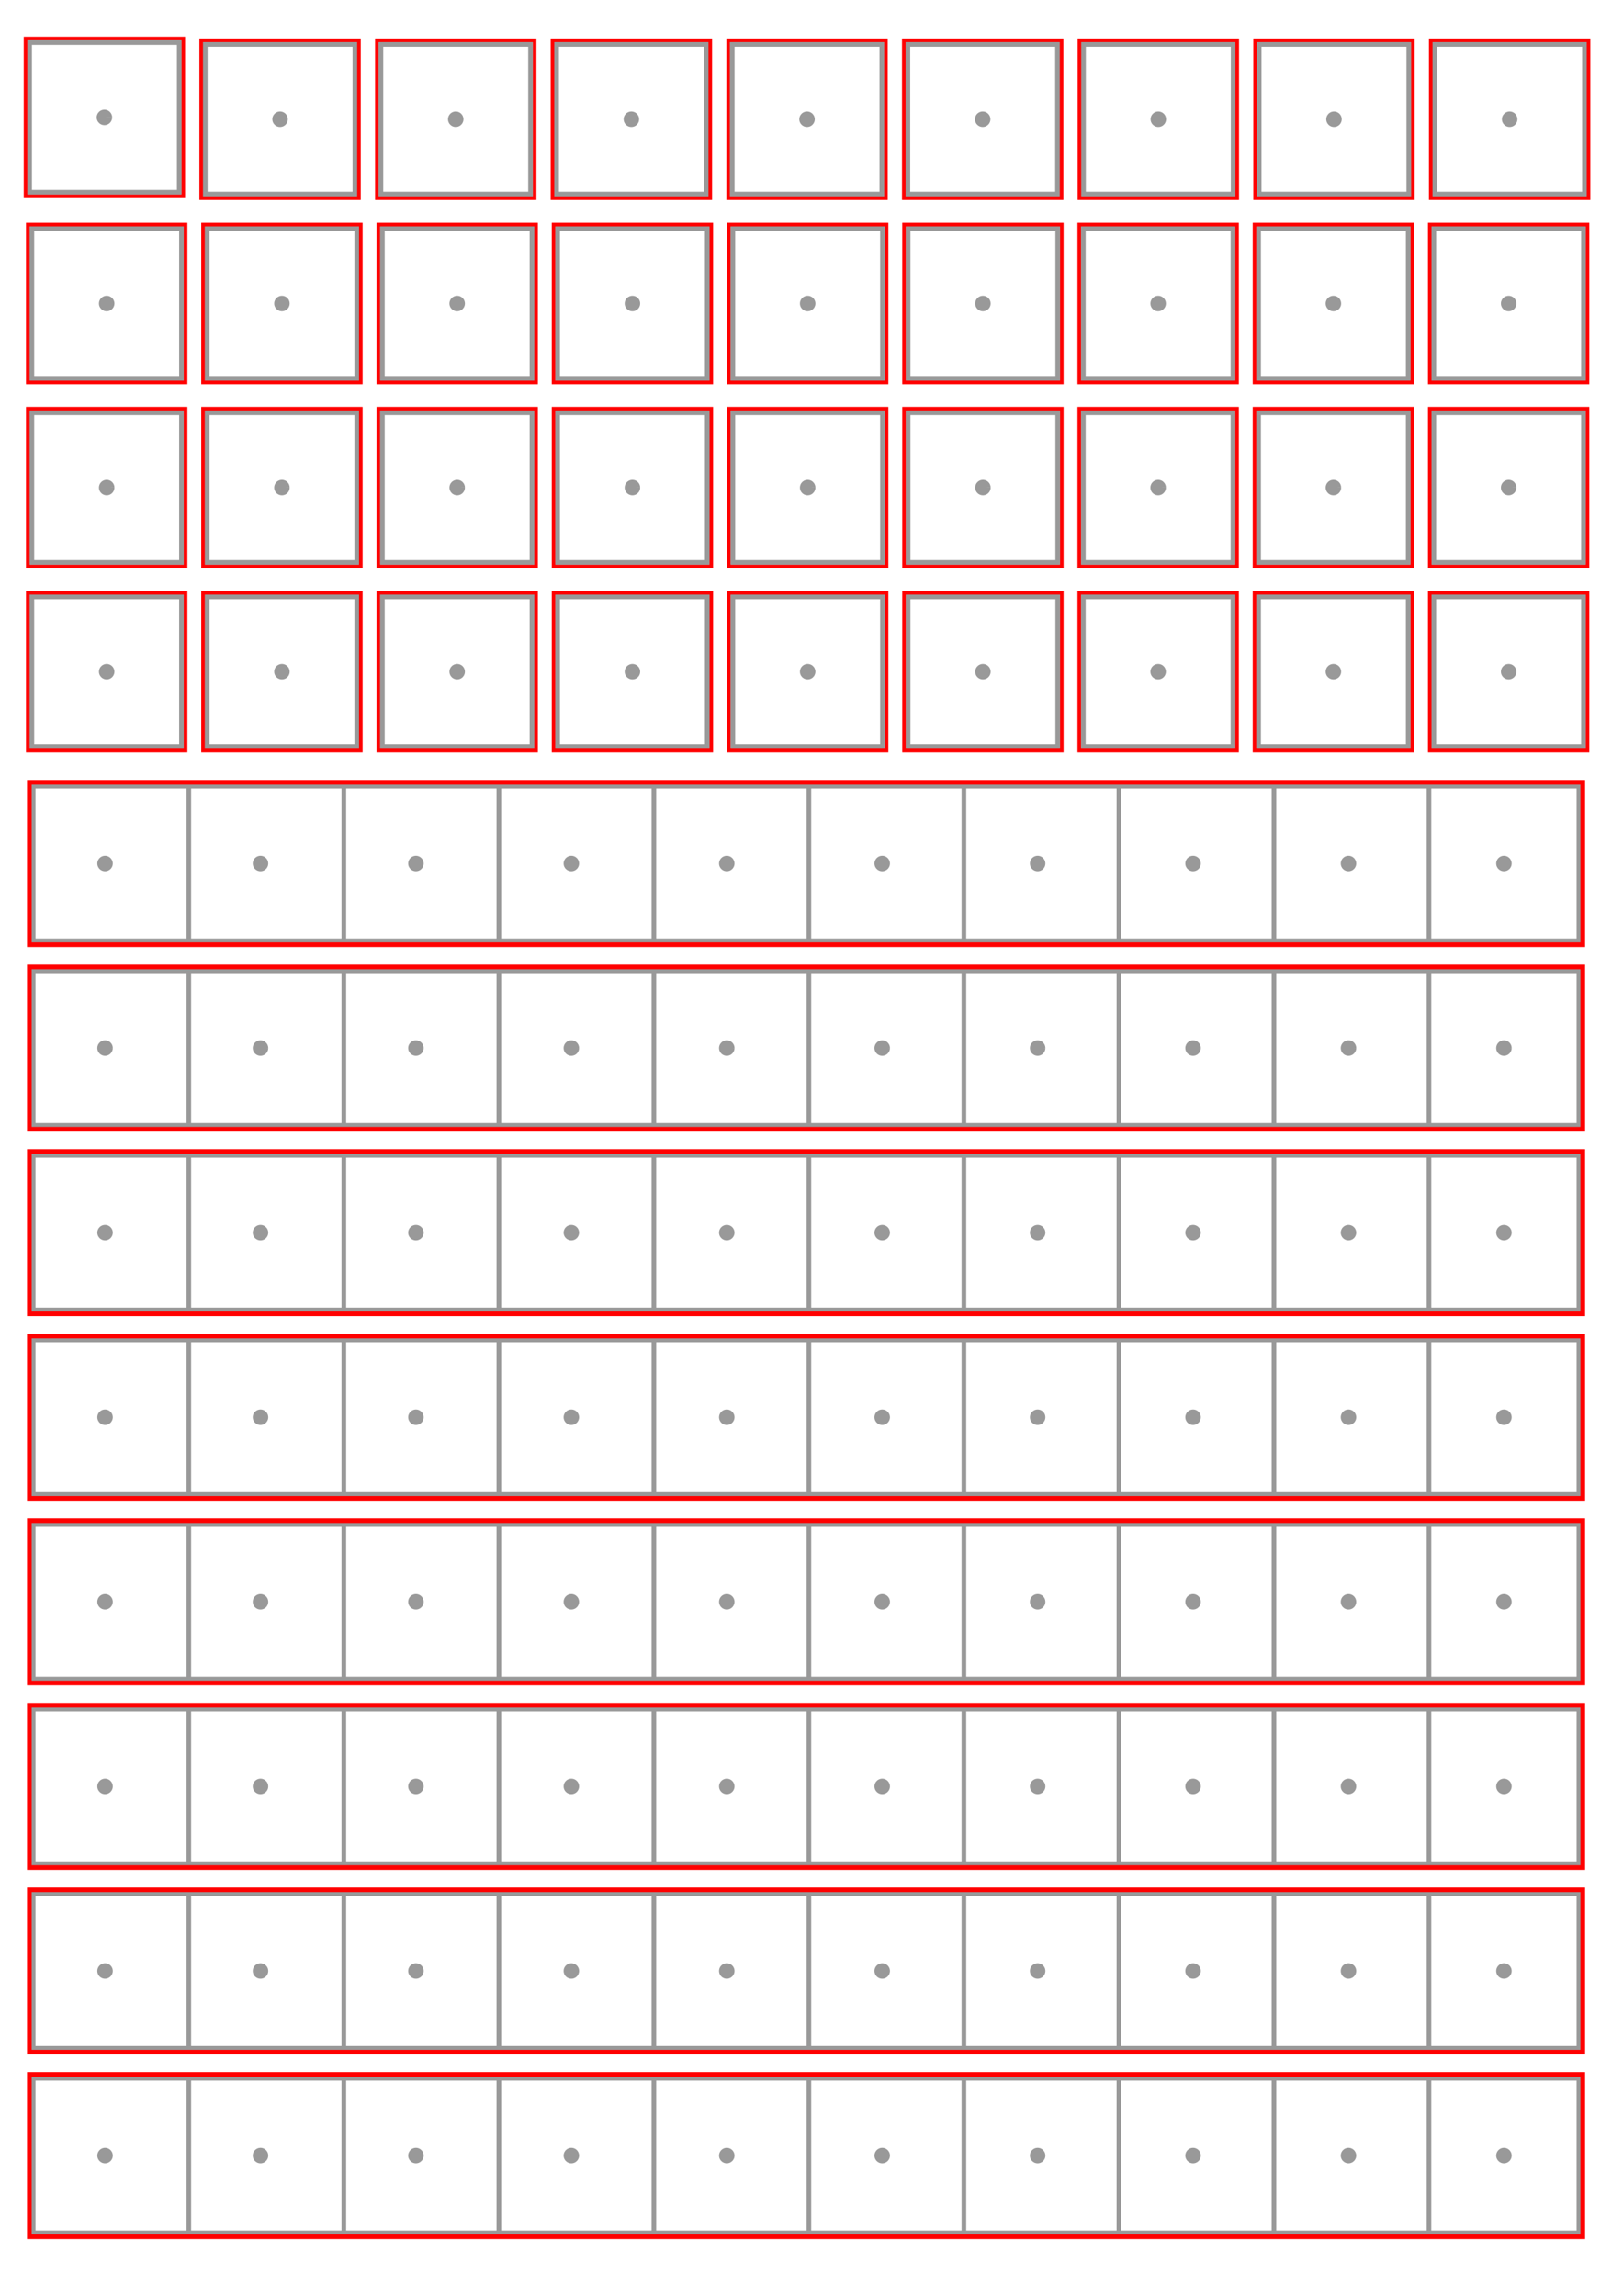 <?xml version="1.0" encoding="UTF-8" standalone="no"?>
<!-- Created with Inkscape (http://www.inkscape.org/) -->

<svg
   width="210mm"
   height="297mm"
   viewBox="0 0 210 297"
   version="1.1"
   id="svg1"
   inkscape:version="1.4.2 (ebf0e940d0, 2025-05-08)"
   sodipodi:docname="number_blocks_1.svg"
   xmlns:inkscape="http://www.inkscape.org/namespaces/inkscape"
   xmlns:sodipodi="http://sodipodi.sourceforge.net/DTD/sodipodi-0.dtd"
   xmlns="http://www.w3.org/2000/svg"
   xmlns:svg="http://www.w3.org/2000/svg">
  <sodipodi:namedview
     id="namedview1"
     pagecolor="#ffffff"
     bordercolor="#000000"
     borderopacity="0.25"
     inkscape:showpageshadow="2"
     inkscape:pageopacity="0.0"
     inkscape:pagecheckerboard="0"
     inkscape:deskcolor="#d1d1d1"
     inkscape:document-units="mm"
     inkscape:zoom="0.22587803"
     inkscape:cx="1299.3738"
     inkscape:cy="555.60958"
     inkscape:window-width="1920"
     inkscape:window-height="1016"
     inkscape:window-x="0"
     inkscape:window-y="27"
     inkscape:window-maximized="1"
     inkscape:current-layer="layer1">
    <inkscape:page
       x="0"
       y="0"
       width="210"
       height="297"
       id="page276"
       margin="0"
       bleed="0" />
  </sodipodi:namedview>
  <defs
     id="defs1" />
  <g
     inkscape:label="Layer 1"
     inkscape:groupmode="layer"
     id="layer1">
    <g
       id="g60"
       transform="translate(-1.714,-1.475)">
      <rect
         style="fill:none;stroke:#ff0000;stroke-width:0.5;stroke-dasharray:none"
         id="rect2"
         width="20.378"
         height="20.378"
         x="5.036"
         y="6.476" />
      <rect
         style="fill:none;stroke:#999999;stroke-width:0.6;stroke-dasharray:none"
         id="rect1"
         width="19.355"
         height="19.355"
         x="5.547"
         y="6.988" />
      <path
         style="fill:#999999;stroke:none;stroke-width:1.317;stroke-dasharray:none"
         id="path1"
         sodipodi:type="arc"
         sodipodi:cx="15.224854"
         sodipodi:cy="16.665447"
         sodipodi:rx="1"
         sodipodi:ry="1"
         sodipodi:start="0"
         sodipodi:end="6.2819581"
         sodipodi:arc-type="slice"
         d="m 16.225,16.665 a 1,1 0 0 1 -1,1 1,1 0 0 1 -1,-0.999 1,1 0 0 1 0.999,-1.001 1,1 0 0 1 1.001,0.999 l -1,0.001 z" />
    </g>
    <g
       id="g61"
       transform="translate(21.014,-1.238)">
      <rect
         style="fill:none;stroke:#ff0000;stroke-width:0.5;stroke-dasharray:none"
         id="rect60"
         width="20.378"
         height="20.378"
         x="5.036"
         y="6.476" />
      <rect
         style="fill:none;stroke:#999999;stroke-width:0.6;stroke-dasharray:none"
         id="rect61"
         width="19.355"
         height="19.355"
         x="5.547"
         y="6.988" />
      <path
         style="fill:#999999;stroke:none;stroke-width:1.317;stroke-dasharray:none"
         id="path61"
         sodipodi:type="arc"
         sodipodi:cx="15.224854"
         sodipodi:cy="16.665447"
         sodipodi:rx="1"
         sodipodi:ry="1"
         sodipodi:start="0"
         sodipodi:end="6.2819581"
         sodipodi:arc-type="slice"
         d="m 16.225,16.665 a 1,1 0 0 1 -1,1 1,1 0 0 1 -1,-0.999 1,1 0 0 1 0.999,-1.001 1,1 0 0 1 1.001,0.999 l -1,0.001 z" />
    </g>
    <g
       id="g63"
       transform="translate(43.742,-1.238)">
      <rect
         style="fill:none;stroke:#ff0000;stroke-width:0.5;stroke-dasharray:none"
         id="rect62"
         width="20.378"
         height="20.378"
         x="5.036"
         y="6.476" />
      <rect
         style="fill:none;stroke:#999999;stroke-width:0.6;stroke-dasharray:none"
         id="rect63"
         width="19.355"
         height="19.355"
         x="5.547"
         y="6.988" />
      <path
         style="fill:#999999;stroke:none;stroke-width:1.317;stroke-dasharray:none"
         id="path63"
         sodipodi:type="arc"
         sodipodi:cx="15.224854"
         sodipodi:cy="16.665447"
         sodipodi:rx="1"
         sodipodi:ry="1"
         sodipodi:start="0"
         sodipodi:end="6.2819581"
         sodipodi:arc-type="slice"
         d="m 16.225,16.665 a 1,1 0 0 1 -1,1 1,1 0 0 1 -1,-0.999 1,1 0 0 1 0.999,-1.001 1,1 0 0 1 1.001,0.999 l -1,0.001 z" />
    </g>
    <g
       id="g65"
       transform="translate(66.469,-1.238)">
      <rect
         style="fill:none;stroke:#ff0000;stroke-width:0.5;stroke-dasharray:none"
         id="rect64"
         width="20.378"
         height="20.378"
         x="5.036"
         y="6.476" />
      <rect
         style="fill:none;stroke:#999999;stroke-width:0.6;stroke-dasharray:none"
         id="rect65"
         width="19.355"
         height="19.355"
         x="5.547"
         y="6.988" />
      <path
         style="fill:#999999;stroke:none;stroke-width:1.317;stroke-dasharray:none"
         id="path65"
         sodipodi:type="arc"
         sodipodi:cx="15.224854"
         sodipodi:cy="16.665447"
         sodipodi:rx="1"
         sodipodi:ry="1"
         sodipodi:start="0"
         sodipodi:end="6.2819581"
         sodipodi:arc-type="slice"
         d="m 16.225,16.665 a 1,1 0 0 1 -1,1 1,1 0 0 1 -1,-0.999 1,1 0 0 1 0.999,-1.001 1,1 0 0 1 1.001,0.999 l -1,0.001 z" />
    </g>
    <g
       id="g67"
       transform="translate(89.197,-1.238)">
      <rect
         style="fill:none;stroke:#ff0000;stroke-width:0.5;stroke-dasharray:none"
         id="rect66"
         width="20.378"
         height="20.378"
         x="5.036"
         y="6.476" />
      <rect
         style="fill:none;stroke:#999999;stroke-width:0.6;stroke-dasharray:none"
         id="rect67"
         width="19.355"
         height="19.355"
         x="5.547"
         y="6.988" />
      <path
         style="fill:#999999;stroke:none;stroke-width:1.317;stroke-dasharray:none"
         id="path67"
         sodipodi:type="arc"
         sodipodi:cx="15.224854"
         sodipodi:cy="16.665447"
         sodipodi:rx="1"
         sodipodi:ry="1"
         sodipodi:start="0"
         sodipodi:end="6.2819581"
         sodipodi:arc-type="slice"
         d="m 16.225,16.665 a 1,1 0 0 1 -1,1 1,1 0 0 1 -1,-0.999 1,1 0 0 1 0.999,-1.001 1,1 0 0 1 1.001,0.999 l -1,0.001 z" />
    </g>
    <g
       id="g69"
       transform="translate(111.925,-1.238)">
      <rect
         style="fill:none;stroke:#ff0000;stroke-width:0.5;stroke-dasharray:none"
         id="rect68"
         width="20.378"
         height="20.378"
         x="5.036"
         y="6.476" />
      <rect
         style="fill:none;stroke:#999999;stroke-width:0.6;stroke-dasharray:none"
         id="rect69"
         width="19.355"
         height="19.355"
         x="5.547"
         y="6.988" />
      <path
         style="fill:#999999;stroke:none;stroke-width:1.317;stroke-dasharray:none"
         id="path69"
         sodipodi:type="arc"
         sodipodi:cx="15.224854"
         sodipodi:cy="16.665447"
         sodipodi:rx="1"
         sodipodi:ry="1"
         sodipodi:start="0"
         sodipodi:end="6.2819581"
         sodipodi:arc-type="slice"
         d="m 16.225,16.665 a 1,1 0 0 1 -1,1 1,1 0 0 1 -1,-0.999 1,1 0 0 1 0.999,-1.001 1,1 0 0 1 1.001,0.999 l -1,0.001 z" />
    </g>
    <g
       id="g71"
       transform="translate(134.652,-1.238)">
      <rect
         style="fill:none;stroke:#ff0000;stroke-width:0.5;stroke-dasharray:none"
         id="rect70"
         width="20.378"
         height="20.378"
         x="5.036"
         y="6.476" />
      <rect
         style="fill:none;stroke:#999999;stroke-width:0.6;stroke-dasharray:none"
         id="rect71"
         width="19.355"
         height="19.355"
         x="5.547"
         y="6.988" />
      <path
         style="fill:#999999;stroke:none;stroke-width:1.317;stroke-dasharray:none"
         id="path71"
         sodipodi:type="arc"
         sodipodi:cx="15.224854"
         sodipodi:cy="16.665447"
         sodipodi:rx="1"
         sodipodi:ry="1"
         sodipodi:start="0"
         sodipodi:end="6.2819581"
         sodipodi:arc-type="slice"
         d="m 16.225,16.665 a 1,1 0 0 1 -1,1 1,1 0 0 1 -1,-0.999 1,1 0 0 1 0.999,-1.001 1,1 0 0 1 1.001,0.999 l -1,0.001 z" />
    </g>
    <g
       id="g73"
       transform="translate(157.38,-1.238)">
      <rect
         style="fill:none;stroke:#ff0000;stroke-width:0.5;stroke-dasharray:none"
         id="rect72"
         width="20.378"
         height="20.378"
         x="5.036"
         y="6.476" />
      <rect
         style="fill:none;stroke:#999999;stroke-width:0.6;stroke-dasharray:none"
         id="rect73"
         width="19.355"
         height="19.355"
         x="5.547"
         y="6.988" />
      <path
         style="fill:#999999;stroke:none;stroke-width:1.317;stroke-dasharray:none"
         id="path73"
         sodipodi:type="arc"
         sodipodi:cx="15.224854"
         sodipodi:cy="16.665447"
         sodipodi:rx="1"
         sodipodi:ry="1"
         sodipodi:start="0"
         sodipodi:end="6.2819581"
         sodipodi:arc-type="slice"
         d="m 16.225,16.665 a 1,1 0 0 1 -1,1 1,1 0 0 1 -1,-0.999 1,1 0 0 1 0.999,-1.001 1,1 0 0 1 1.001,0.999 l -1,0.001 z" />
    </g>
    <g
       id="g75"
       transform="translate(180.108,-1.238)">
      <rect
         style="fill:none;stroke:#ff0000;stroke-width:0.5;stroke-dasharray:none"
         id="rect74"
         width="20.378"
         height="20.378"
         x="5.036"
         y="6.476" />
      <rect
         style="fill:none;stroke:#999999;stroke-width:0.6;stroke-dasharray:none"
         id="rect75"
         width="19.355"
         height="19.355"
         x="5.547"
         y="6.988" />
      <path
         style="fill:#999999;stroke:none;stroke-width:1.317;stroke-dasharray:none"
         id="path75"
         sodipodi:type="arc"
         sodipodi:cx="15.224854"
         sodipodi:cy="16.665447"
         sodipodi:rx="1"
         sodipodi:ry="1"
         sodipodi:start="0"
         sodipodi:end="6.2819581"
         sodipodi:arc-type="slice"
         d="m 16.225,16.665 a 1,1 0 0 1 -1,1 1,1 0 0 1 -1,-0.999 1,1 0 0 1 0.999,-1.001 1,1 0 0 1 1.001,0.999 l -1,0.001 z" />
    </g>
    <g
       id="g78"
       transform="translate(-1.421,22.598)">
      <rect
         style="fill:none;stroke:#ff0000;stroke-width:0.5;stroke-dasharray:none"
         id="rect77"
         width="20.378"
         height="20.378"
         x="5.036"
         y="6.476" />
      <rect
         style="fill:none;stroke:#999999;stroke-width:0.6;stroke-dasharray:none"
         id="rect78"
         width="19.355"
         height="19.355"
         x="5.547"
         y="6.988" />
      <path
         style="fill:#999999;stroke:none;stroke-width:1.317;stroke-dasharray:none"
         id="path78"
         sodipodi:type="arc"
         sodipodi:cx="15.224854"
         sodipodi:cy="16.665447"
         sodipodi:rx="1"
         sodipodi:ry="1"
         sodipodi:start="0"
         sodipodi:end="6.2819581"
         sodipodi:arc-type="slice"
         d="m 16.225,16.665 a 1,1 0 0 1 -1,1 1,1 0 0 1 -1,-0.999 1,1 0 0 1 0.999,-1.001 1,1 0 0 1 1.001,0.999 l -1,0.001 z" />
    </g>
    <g
       id="g80"
       transform="translate(21.254,22.598)">
      <rect
         style="fill:none;stroke:#ff0000;stroke-width:0.5;stroke-dasharray:none"
         id="rect79"
         width="20.378"
         height="20.378"
         x="5.036"
         y="6.476" />
      <rect
         style="fill:none;stroke:#999999;stroke-width:0.6;stroke-dasharray:none"
         id="rect80"
         width="19.355"
         height="19.355"
         x="5.547"
         y="6.988" />
      <path
         style="fill:#999999;stroke:none;stroke-width:1.317;stroke-dasharray:none"
         id="path80"
         sodipodi:type="arc"
         sodipodi:cx="15.224854"
         sodipodi:cy="16.665447"
         sodipodi:rx="1"
         sodipodi:ry="1"
         sodipodi:start="0"
         sodipodi:end="6.2819581"
         sodipodi:arc-type="slice"
         d="m 16.225,16.665 a 1,1 0 0 1 -1,1 1,1 0 0 1 -1,-0.999 1,1 0 0 1 0.999,-1.001 1,1 0 0 1 1.001,0.999 l -1,0.001 z" />
    </g>
    <g
       id="g82"
       transform="translate(43.929,22.598)">
      <rect
         style="fill:none;stroke:#ff0000;stroke-width:0.5;stroke-dasharray:none"
         id="rect81"
         width="20.378"
         height="20.378"
         x="5.036"
         y="6.476" />
      <rect
         style="fill:none;stroke:#999999;stroke-width:0.6;stroke-dasharray:none"
         id="rect82"
         width="19.355"
         height="19.355"
         x="5.547"
         y="6.988" />
      <path
         style="fill:#999999;stroke:none;stroke-width:1.317;stroke-dasharray:none"
         id="path82"
         sodipodi:type="arc"
         sodipodi:cx="15.224854"
         sodipodi:cy="16.665447"
         sodipodi:rx="1"
         sodipodi:ry="1"
         sodipodi:start="0"
         sodipodi:end="6.2819581"
         sodipodi:arc-type="slice"
         d="m 16.225,16.665 a 1,1 0 0 1 -1,1 1,1 0 0 1 -1,-0.999 1,1 0 0 1 0.999,-1.001 1,1 0 0 1 1.001,0.999 l -1,0.001 z" />
    </g>
    <g
       id="g84"
       transform="translate(66.604,22.598)">
      <rect
         style="fill:none;stroke:#ff0000;stroke-width:0.5;stroke-dasharray:none"
         id="rect83"
         width="20.378"
         height="20.378"
         x="5.036"
         y="6.476" />
      <rect
         style="fill:none;stroke:#999999;stroke-width:0.6;stroke-dasharray:none"
         id="rect84"
         width="19.355"
         height="19.355"
         x="5.547"
         y="6.988" />
      <path
         style="fill:#999999;stroke:none;stroke-width:1.317;stroke-dasharray:none"
         id="path84"
         sodipodi:type="arc"
         sodipodi:cx="15.224854"
         sodipodi:cy="16.665447"
         sodipodi:rx="1"
         sodipodi:ry="1"
         sodipodi:start="0"
         sodipodi:end="6.2819581"
         sodipodi:arc-type="slice"
         d="m 16.225,16.665 a 1,1 0 0 1 -1,1 1,1 0 0 1 -1,-0.999 1,1 0 0 1 0.999,-1.001 1,1 0 0 1 1.001,0.999 l -1,0.001 z" />
    </g>
    <g
       id="g86"
       transform="translate(89.279,22.598)">
      <rect
         style="fill:none;stroke:#ff0000;stroke-width:0.5;stroke-dasharray:none"
         id="rect85"
         width="20.378"
         height="20.378"
         x="5.036"
         y="6.476" />
      <rect
         style="fill:none;stroke:#999999;stroke-width:0.6;stroke-dasharray:none"
         id="rect86"
         width="19.355"
         height="19.355"
         x="5.547"
         y="6.988" />
      <path
         style="fill:#999999;stroke:none;stroke-width:1.317;stroke-dasharray:none"
         id="path86"
         sodipodi:type="arc"
         sodipodi:cx="15.224854"
         sodipodi:cy="16.665447"
         sodipodi:rx="1"
         sodipodi:ry="1"
         sodipodi:start="0"
         sodipodi:end="6.2819581"
         sodipodi:arc-type="slice"
         d="m 16.225,16.665 a 1,1 0 0 1 -1,1 1,1 0 0 1 -1,-0.999 1,1 0 0 1 0.999,-1.001 1,1 0 0 1 1.001,0.999 l -1,0.001 z" />
    </g>
    <g
       id="g88"
       transform="translate(111.954,22.598)">
      <rect
         style="fill:none;stroke:#ff0000;stroke-width:0.5;stroke-dasharray:none"
         id="rect87"
         width="20.378"
         height="20.378"
         x="5.036"
         y="6.476" />
      <rect
         style="fill:none;stroke:#999999;stroke-width:0.6;stroke-dasharray:none"
         id="rect88"
         width="19.355"
         height="19.355"
         x="5.547"
         y="6.988" />
      <path
         style="fill:#999999;stroke:none;stroke-width:1.317;stroke-dasharray:none"
         id="path88"
         sodipodi:type="arc"
         sodipodi:cx="15.224854"
         sodipodi:cy="16.665447"
         sodipodi:rx="1"
         sodipodi:ry="1"
         sodipodi:start="0"
         sodipodi:end="6.2819581"
         sodipodi:arc-type="slice"
         d="m 16.225,16.665 a 1,1 0 0 1 -1,1 1,1 0 0 1 -1,-0.999 1,1 0 0 1 0.999,-1.001 1,1 0 0 1 1.001,0.999 l -1,0.001 z" />
    </g>
    <g
       id="g90"
       transform="translate(134.629,22.598)">
      <rect
         style="fill:none;stroke:#ff0000;stroke-width:0.5;stroke-dasharray:none"
         id="rect89"
         width="20.378"
         height="20.378"
         x="5.036"
         y="6.476" />
      <rect
         style="fill:none;stroke:#999999;stroke-width:0.6;stroke-dasharray:none"
         id="rect90"
         width="19.355"
         height="19.355"
         x="5.547"
         y="6.988" />
      <path
         style="fill:#999999;stroke:none;stroke-width:1.317;stroke-dasharray:none"
         id="path90"
         sodipodi:type="arc"
         sodipodi:cx="15.224854"
         sodipodi:cy="16.665447"
         sodipodi:rx="1"
         sodipodi:ry="1"
         sodipodi:start="0"
         sodipodi:end="6.2819581"
         sodipodi:arc-type="slice"
         d="m 16.225,16.665 a 1,1 0 0 1 -1,1 1,1 0 0 1 -1,-0.999 1,1 0 0 1 0.999,-1.001 1,1 0 0 1 1.001,0.999 l -1,0.001 z" />
    </g>
    <g
       id="g92"
       transform="translate(157.304,22.598)">
      <rect
         style="fill:none;stroke:#ff0000;stroke-width:0.5;stroke-dasharray:none"
         id="rect91"
         width="20.378"
         height="20.378"
         x="5.036"
         y="6.476" />
      <rect
         style="fill:none;stroke:#999999;stroke-width:0.6;stroke-dasharray:none"
         id="rect92"
         width="19.355"
         height="19.355"
         x="5.547"
         y="6.988" />
      <path
         style="fill:#999999;stroke:none;stroke-width:1.317;stroke-dasharray:none"
         id="path92"
         sodipodi:type="arc"
         sodipodi:cx="15.224854"
         sodipodi:cy="16.665447"
         sodipodi:rx="1"
         sodipodi:ry="1"
         sodipodi:start="0"
         sodipodi:end="6.2819581"
         sodipodi:arc-type="slice"
         d="m 16.225,16.665 a 1,1 0 0 1 -1,1 1,1 0 0 1 -1,-0.999 1,1 0 0 1 0.999,-1.001 1,1 0 0 1 1.001,0.999 l -1,0.001 z" />
    </g>
    <g
       id="g94"
       transform="translate(179.979,22.598)">
      <rect
         style="fill:none;stroke:#ff0000;stroke-width:0.5;stroke-dasharray:none"
         id="rect93"
         width="20.378"
         height="20.378"
         x="5.036"
         y="6.476" />
      <rect
         style="fill:none;stroke:#999999;stroke-width:0.6;stroke-dasharray:none"
         id="rect94"
         width="19.355"
         height="19.355"
         x="5.547"
         y="6.988" />
      <path
         style="fill:#999999;stroke:none;stroke-width:1.317;stroke-dasharray:none"
         id="path94"
         sodipodi:type="arc"
         sodipodi:cx="15.224854"
         sodipodi:cy="16.665447"
         sodipodi:rx="1"
         sodipodi:ry="1"
         sodipodi:start="0"
         sodipodi:end="6.2819581"
         sodipodi:arc-type="slice"
         d="m 16.225,16.665 a 1,1 0 0 1 -1,1 1,1 0 0 1 -1,-0.999 1,1 0 0 1 0.999,-1.001 1,1 0 0 1 1.001,0.999 l -1,0.001 z" />
    </g>
    <g
       id="g96"
       transform="translate(-1.421,46.411)">
      <rect
         style="fill:none;stroke:#ff0000;stroke-width:0.5;stroke-dasharray:none"
         id="rect95"
         width="20.378"
         height="20.378"
         x="5.036"
         y="6.476" />
      <rect
         style="fill:none;stroke:#999999;stroke-width:0.6;stroke-dasharray:none"
         id="rect96"
         width="19.355"
         height="19.355"
         x="5.547"
         y="6.988" />
      <path
         style="fill:#999999;stroke:none;stroke-width:1.317;stroke-dasharray:none"
         id="path96"
         sodipodi:type="arc"
         sodipodi:cx="15.224854"
         sodipodi:cy="16.665447"
         sodipodi:rx="1"
         sodipodi:ry="1"
         sodipodi:start="0"
         sodipodi:end="6.2819581"
         sodipodi:arc-type="slice"
         d="m 16.225,16.665 a 1,1 0 0 1 -1,1 1,1 0 0 1 -1,-0.999 1,1 0 0 1 0.999,-1.001 1,1 0 0 1 1.001,0.999 l -1,0.001 z" />
    </g>
    <g
       id="g98"
       transform="translate(21.254,46.411)">
      <rect
         style="fill:none;stroke:#ff0000;stroke-width:0.5;stroke-dasharray:none"
         id="rect97"
         width="20.378"
         height="20.378"
         x="5.036"
         y="6.476" />
      <rect
         style="fill:none;stroke:#999999;stroke-width:0.6;stroke-dasharray:none"
         id="rect98"
         width="19.355"
         height="19.355"
         x="5.547"
         y="6.988" />
      <path
         style="fill:#999999;stroke:none;stroke-width:1.317;stroke-dasharray:none"
         id="path98"
         sodipodi:type="arc"
         sodipodi:cx="15.224854"
         sodipodi:cy="16.665447"
         sodipodi:rx="1"
         sodipodi:ry="1"
         sodipodi:start="0"
         sodipodi:end="6.2819581"
         sodipodi:arc-type="slice"
         d="m 16.225,16.665 a 1,1 0 0 1 -1,1 1,1 0 0 1 -1,-0.999 1,1 0 0 1 0.999,-1.001 1,1 0 0 1 1.001,0.999 l -1,0.001 z" />
    </g>
    <g
       id="g100"
       transform="translate(43.929,46.411)">
      <rect
         style="fill:none;stroke:#ff0000;stroke-width:0.5;stroke-dasharray:none"
         id="rect99"
         width="20.378"
         height="20.378"
         x="5.036"
         y="6.476" />
      <rect
         style="fill:none;stroke:#999999;stroke-width:0.6;stroke-dasharray:none"
         id="rect100"
         width="19.355"
         height="19.355"
         x="5.547"
         y="6.988" />
      <path
         style="fill:#999999;stroke:none;stroke-width:1.317;stroke-dasharray:none"
         id="path100"
         sodipodi:type="arc"
         sodipodi:cx="15.224854"
         sodipodi:cy="16.665447"
         sodipodi:rx="1"
         sodipodi:ry="1"
         sodipodi:start="0"
         sodipodi:end="6.2819581"
         sodipodi:arc-type="slice"
         d="m 16.225,16.665 a 1,1 0 0 1 -1,1 1,1 0 0 1 -1,-0.999 1,1 0 0 1 0.999,-1.001 1,1 0 0 1 1.001,0.999 l -1,0.001 z" />
    </g>
    <g
       id="g102"
       transform="translate(66.604,46.411)">
      <rect
         style="fill:none;stroke:#ff0000;stroke-width:0.5;stroke-dasharray:none"
         id="rect101"
         width="20.378"
         height="20.378"
         x="5.036"
         y="6.476" />
      <rect
         style="fill:none;stroke:#999999;stroke-width:0.6;stroke-dasharray:none"
         id="rect102"
         width="19.355"
         height="19.355"
         x="5.547"
         y="6.988" />
      <path
         style="fill:#999999;stroke:none;stroke-width:1.317;stroke-dasharray:none"
         id="path102"
         sodipodi:type="arc"
         sodipodi:cx="15.224854"
         sodipodi:cy="16.665447"
         sodipodi:rx="1"
         sodipodi:ry="1"
         sodipodi:start="0"
         sodipodi:end="6.2819581"
         sodipodi:arc-type="slice"
         d="m 16.225,16.665 a 1,1 0 0 1 -1,1 1,1 0 0 1 -1,-0.999 1,1 0 0 1 0.999,-1.001 1,1 0 0 1 1.001,0.999 l -1,0.001 z" />
    </g>
    <g
       id="g104"
       transform="translate(89.279,46.411)">
      <rect
         style="fill:none;stroke:#ff0000;stroke-width:0.5;stroke-dasharray:none"
         id="rect103"
         width="20.378"
         height="20.378"
         x="5.036"
         y="6.476" />
      <rect
         style="fill:none;stroke:#999999;stroke-width:0.6;stroke-dasharray:none"
         id="rect104"
         width="19.355"
         height="19.355"
         x="5.547"
         y="6.988" />
      <path
         style="fill:#999999;stroke:none;stroke-width:1.317;stroke-dasharray:none"
         id="path104"
         sodipodi:type="arc"
         sodipodi:cx="15.224854"
         sodipodi:cy="16.665447"
         sodipodi:rx="1"
         sodipodi:ry="1"
         sodipodi:start="0"
         sodipodi:end="6.2819581"
         sodipodi:arc-type="slice"
         d="m 16.225,16.665 a 1,1 0 0 1 -1,1 1,1 0 0 1 -1,-0.999 1,1 0 0 1 0.999,-1.001 1,1 0 0 1 1.001,0.999 l -1,0.001 z" />
    </g>
    <g
       id="g106"
       transform="translate(111.954,46.411)">
      <rect
         style="fill:none;stroke:#ff0000;stroke-width:0.5;stroke-dasharray:none"
         id="rect105"
         width="20.378"
         height="20.378"
         x="5.036"
         y="6.476" />
      <rect
         style="fill:none;stroke:#999999;stroke-width:0.6;stroke-dasharray:none"
         id="rect106"
         width="19.355"
         height="19.355"
         x="5.547"
         y="6.988" />
      <path
         style="fill:#999999;stroke:none;stroke-width:1.317;stroke-dasharray:none"
         id="path106"
         sodipodi:type="arc"
         sodipodi:cx="15.224854"
         sodipodi:cy="16.665447"
         sodipodi:rx="1"
         sodipodi:ry="1"
         sodipodi:start="0"
         sodipodi:end="6.2819581"
         sodipodi:arc-type="slice"
         d="m 16.225,16.665 a 1,1 0 0 1 -1,1 1,1 0 0 1 -1,-0.999 1,1 0 0 1 0.999,-1.001 1,1 0 0 1 1.001,0.999 l -1,0.001 z" />
    </g>
    <g
       id="g108"
       transform="translate(134.629,46.411)">
      <rect
         style="fill:none;stroke:#ff0000;stroke-width:0.5;stroke-dasharray:none"
         id="rect107"
         width="20.378"
         height="20.378"
         x="5.036"
         y="6.476" />
      <rect
         style="fill:none;stroke:#999999;stroke-width:0.6;stroke-dasharray:none"
         id="rect108"
         width="19.355"
         height="19.355"
         x="5.547"
         y="6.988" />
      <path
         style="fill:#999999;stroke:none;stroke-width:1.317;stroke-dasharray:none"
         id="path108"
         sodipodi:type="arc"
         sodipodi:cx="15.224854"
         sodipodi:cy="16.665447"
         sodipodi:rx="1"
         sodipodi:ry="1"
         sodipodi:start="0"
         sodipodi:end="6.2819581"
         sodipodi:arc-type="slice"
         d="m 16.225,16.665 a 1,1 0 0 1 -1,1 1,1 0 0 1 -1,-0.999 1,1 0 0 1 0.999,-1.001 1,1 0 0 1 1.001,0.999 l -1,0.001 z" />
    </g>
    <g
       id="g110"
       transform="translate(157.304,46.411)">
      <rect
         style="fill:none;stroke:#ff0000;stroke-width:0.5;stroke-dasharray:none"
         id="rect109"
         width="20.378"
         height="20.378"
         x="5.036"
         y="6.476" />
      <rect
         style="fill:none;stroke:#999999;stroke-width:0.6;stroke-dasharray:none"
         id="rect110"
         width="19.355"
         height="19.355"
         x="5.547"
         y="6.988" />
      <path
         style="fill:#999999;stroke:none;stroke-width:1.317;stroke-dasharray:none"
         id="path110"
         sodipodi:type="arc"
         sodipodi:cx="15.224854"
         sodipodi:cy="16.665447"
         sodipodi:rx="1"
         sodipodi:ry="1"
         sodipodi:start="0"
         sodipodi:end="6.2819581"
         sodipodi:arc-type="slice"
         d="m 16.225,16.665 a 1,1 0 0 1 -1,1 1,1 0 0 1 -1,-0.999 1,1 0 0 1 0.999,-1.001 1,1 0 0 1 1.001,0.999 l -1,0.001 z" />
    </g>
    <g
       id="g112"
       transform="translate(179.979,46.411)">
      <rect
         style="fill:none;stroke:#ff0000;stroke-width:0.5;stroke-dasharray:none"
         id="rect111"
         width="20.378"
         height="20.378"
         x="5.036"
         y="6.476" />
      <rect
         style="fill:none;stroke:#999999;stroke-width:0.6;stroke-dasharray:none"
         id="rect112"
         width="19.355"
         height="19.355"
         x="5.547"
         y="6.988" />
      <path
         style="fill:#999999;stroke:none;stroke-width:1.317;stroke-dasharray:none"
         id="path112"
         sodipodi:type="arc"
         sodipodi:cx="15.224854"
         sodipodi:cy="16.665447"
         sodipodi:rx="1"
         sodipodi:ry="1"
         sodipodi:start="0"
         sodipodi:end="6.2819581"
         sodipodi:arc-type="slice"
         d="m 16.225,16.665 a 1,1 0 0 1 -1,1 1,1 0 0 1 -1,-0.999 1,1 0 0 1 0.999,-1.001 1,1 0 0 1 1.001,0.999 l -1,0.001 z" />
    </g>
    <g
       id="g143"
       transform="translate(0,17.529)">
      <rect
         style="fill:none;stroke:#999999;stroke-width:0.6;stroke-dasharray:none"
         id="rect124"
         width="200"
         height="20"
         x="4.294"
         y="84.178" />
      <rect
         style="fill:none;stroke:#ff0000;stroke-width:0.6;stroke-dasharray:none"
         id="rect125"
         width="201"
         height="21"
         x="3.794"
         y="83.678" />
      <path
         style="fill:none;stroke:#999999;stroke-width:0.6;stroke-dasharray:none"
         d="M 24.43,84.329 V 104.027"
         id="path125" />
      <path
         style="fill:none;stroke:#999999;stroke-width:0.6;stroke-dasharray:none"
         d="M 44.488,84.329 V 104.027"
         id="path126" />
      <path
         style="fill:none;stroke:#999999;stroke-width:0.6;stroke-dasharray:none"
         d="M 64.546,84.329 V 104.027"
         id="path127" />
      <path
         style="fill:none;stroke:#999999;stroke-width:0.6;stroke-dasharray:none"
         d="M 84.604,84.329 V 104.027"
         id="path128" />
      <path
         style="fill:none;stroke:#999999;stroke-width:0.6;stroke-dasharray:none"
         d="M 104.662,84.329 V 104.027"
         id="path129" />
      <path
         style="fill:none;stroke:#999999;stroke-width:0.6;stroke-dasharray:none"
         d="M 124.72,84.329 V 104.027"
         id="path130" />
      <path
         style="fill:none;stroke:#999999;stroke-width:0.6;stroke-dasharray:none"
         d="M 144.778,84.329 V 104.027"
         id="path131" />
      <path
         style="fill:none;stroke:#999999;stroke-width:0.6;stroke-dasharray:none"
         d="M 164.836,84.329 V 104.027"
         id="path132" />
      <path
         style="fill:none;stroke:#999999;stroke-width:0.6;stroke-dasharray:none"
         d="M 184.894,84.329 V 104.027"
         id="path133" />
      <path
         style="fill:#999999;stroke:none;stroke-width:1.317;stroke-dasharray:none"
         id="path134"
         sodipodi:type="arc"
         sodipodi:cx="17.26058"
         sodipodi:cy="47.767147"
         sodipodi:rx="1"
         sodipodi:ry="1"
         sodipodi:start="0"
         sodipodi:end="6.2819581"
         sodipodi:arc-type="slice"
         d="m 18.261,47.767 a 1,1 0 0 1 -1,1 1,1 0 0 1 -1,-0.999 1,1 0 0 1 0.999,-1.001 1,1 0 0 1 1.001,0.999 l -1,0.001 z"
         transform="translate(177.333,46.411)" />
      <path
         style="fill:#999999;stroke:none;stroke-width:1.317;stroke-dasharray:none"
         id="path135"
         sodipodi:type="arc"
         sodipodi:cx="-163.73943"
         sodipodi:cy="47.767147"
         sodipodi:rx="1"
         sodipodi:ry="1"
         sodipodi:start="0"
         sodipodi:end="6.2819581"
         sodipodi:arc-type="slice"
         d="m -162.739,47.767 a 1,1 0 0 1 -1,1 1,1 0 0 1 -1,-0.999 1,1 0 0 1 0.999,-1.001 1,1 0 0 1 1.001,0.999 l -1,0.001 z"
         transform="translate(177.333,46.411)" />
      <path
         style="fill:#999999;stroke:none;stroke-width:1.317;stroke-dasharray:none"
         id="path136"
         sodipodi:type="arc"
         sodipodi:cx="-143.62831"
         sodipodi:cy="47.767147"
         sodipodi:rx="1"
         sodipodi:ry="1"
         sodipodi:start="0"
         sodipodi:end="6.2819581"
         sodipodi:arc-type="slice"
         d="m -142.628,47.767 a 1,1 0 0 1 -1,1 1,1 0 0 1 -1,-0.999 1,1 0 0 1 0.999,-1.001 1,1 0 0 1 1.001,0.999 l -1,0.001 z"
         transform="translate(177.333,46.411)" />
      <path
         style="fill:#999999;stroke:none;stroke-width:1.317;stroke-dasharray:none"
         id="path137"
         sodipodi:type="arc"
         sodipodi:cx="-123.5172"
         sodipodi:cy="47.767147"
         sodipodi:rx="1"
         sodipodi:ry="1"
         sodipodi:start="0"
         sodipodi:end="6.2819581"
         sodipodi:arc-type="slice"
         d="m -122.517,47.767 a 1,1 0 0 1 -1,1 1,1 0 0 1 -1,-0.999 1,1 0 0 1 0.999,-1.001 1,1 0 0 1 1.001,0.999 l -1,0.001 z"
         transform="translate(177.333,46.411)" />
      <path
         style="fill:#999999;stroke:none;stroke-width:1.317;stroke-dasharray:none"
         id="path138"
         sodipodi:type="arc"
         sodipodi:cx="-103.40609"
         sodipodi:cy="47.767147"
         sodipodi:rx="1"
         sodipodi:ry="1"
         sodipodi:start="0"
         sodipodi:end="6.2819581"
         sodipodi:arc-type="slice"
         d="m -102.406,47.767 a 1,1 0 0 1 -1,1 1,1 0 0 1 -1,-0.999 1,1 0 0 1 0.999,-1.001 1,1 0 0 1 1.001,0.999 l -1,0.001 z"
         transform="translate(177.333,46.411)" />
      <path
         style="fill:#999999;stroke:none;stroke-width:1.317;stroke-dasharray:none"
         id="path139"
         sodipodi:type="arc"
         sodipodi:cx="-83.294975"
         sodipodi:cy="47.767147"
         sodipodi:rx="1"
         sodipodi:ry="1"
         sodipodi:start="0"
         sodipodi:end="6.2819581"
         sodipodi:arc-type="slice"
         d="m -82.295,47.767 a 1,1 0 0 1 -1,1 1,1 0 0 1 -1,-0.999 1,1 0 0 1 0.999,-1.001 1,1 0 0 1 1.001,0.999 l -1,0.001 z"
         transform="translate(177.333,46.411)" />
      <path
         style="fill:#999999;stroke:none;stroke-width:1.317;stroke-dasharray:none"
         id="path140"
         sodipodi:type="arc"
         sodipodi:cx="-63.183868"
         sodipodi:cy="47.767147"
         sodipodi:rx="1"
         sodipodi:ry="1"
         sodipodi:start="0"
         sodipodi:end="6.2819581"
         sodipodi:arc-type="slice"
         d="m -62.184,47.767 a 1,1 0 0 1 -1,1 1,1 0 0 1 -1,-0.999 1,1 0 0 1 0.999,-1.001 1,1 0 0 1 1.001,0.999 l -1,0.001 z"
         transform="translate(177.333,46.411)" />
      <path
         style="fill:#999999;stroke:none;stroke-width:1.317;stroke-dasharray:none"
         id="path141"
         sodipodi:type="arc"
         sodipodi:cx="-43.072754"
         sodipodi:cy="47.767147"
         sodipodi:rx="1"
         sodipodi:ry="1"
         sodipodi:start="0"
         sodipodi:end="6.2819581"
         sodipodi:arc-type="slice"
         d="m -42.073,47.767 a 1,1 0 0 1 -1,1 1,1 0 0 1 -1,-0.999 1,1 0 0 1 0.999,-1.001 1,1 0 0 1 1.001,0.999 l -1,0.001 z"
         transform="translate(177.333,46.411)" />
      <path
         style="fill:#999999;stroke:none;stroke-width:1.317;stroke-dasharray:none"
         id="path142"
         sodipodi:type="arc"
         sodipodi:cx="-22.961643"
         sodipodi:cy="47.767147"
         sodipodi:rx="1"
         sodipodi:ry="1"
         sodipodi:start="0"
         sodipodi:end="6.2819581"
         sodipodi:arc-type="slice"
         d="m -21.962,47.767 a 1,1 0 0 1 -1,1 1,1 0 0 1 -1,-0.999 1,1 0 0 1 0.999,-1.001 1,1 0 0 1 1.001,0.999 l -1,0.001 z"
         transform="translate(177.333,46.411)" />
      <path
         style="fill:#999999;stroke:none;stroke-width:1.317;stroke-dasharray:none"
         id="path143"
         sodipodi:type="arc"
         sodipodi:cx="-2.8505316"
         sodipodi:cy="47.767147"
         sodipodi:rx="1"
         sodipodi:ry="1"
         sodipodi:start="0"
         sodipodi:end="6.2819581"
         sodipodi:arc-type="slice"
         d="m -1.851,47.767 a 1,1 0 0 1 -1,1 1,1 0 0 1 -1,-0.999 1,1 0 0 1 0.999,-1.001 1,1 0 0 1 1.001,0.999 l -1,0.001 z"
         transform="translate(177.333,46.411)" />
    </g>
    <g
       id="g162"
       transform="translate(0,41.407)">
      <rect
         style="fill:none;stroke:#999999;stroke-width:0.6;stroke-dasharray:none"
         id="rect143"
         width="200"
         height="20"
         x="4.294"
         y="84.178" />
      <rect
         style="fill:none;stroke:#ff0000;stroke-width:0.6;stroke-dasharray:none"
         id="rect144"
         width="201"
         height="21"
         x="3.794"
         y="83.678" />
      <path
         style="fill:none;stroke:#999999;stroke-width:0.6;stroke-dasharray:none"
         d="M 24.43,84.329 V 104.027"
         id="path144" />
      <path
         style="fill:none;stroke:#999999;stroke-width:0.6;stroke-dasharray:none"
         d="M 44.488,84.329 V 104.027"
         id="path145" />
      <path
         style="fill:none;stroke:#999999;stroke-width:0.6;stroke-dasharray:none"
         d="M 64.546,84.329 V 104.027"
         id="path146" />
      <path
         style="fill:none;stroke:#999999;stroke-width:0.6;stroke-dasharray:none"
         d="M 84.604,84.329 V 104.027"
         id="path147" />
      <path
         style="fill:none;stroke:#999999;stroke-width:0.6;stroke-dasharray:none"
         d="M 104.662,84.329 V 104.027"
         id="path148" />
      <path
         style="fill:none;stroke:#999999;stroke-width:0.6;stroke-dasharray:none"
         d="M 124.72,84.329 V 104.027"
         id="path149" />
      <path
         style="fill:none;stroke:#999999;stroke-width:0.6;stroke-dasharray:none"
         d="M 144.778,84.329 V 104.027"
         id="path150" />
      <path
         style="fill:none;stroke:#999999;stroke-width:0.6;stroke-dasharray:none"
         d="M 164.836,84.329 V 104.027"
         id="path151" />
      <path
         style="fill:none;stroke:#999999;stroke-width:0.6;stroke-dasharray:none"
         d="M 184.894,84.329 V 104.027"
         id="path152" />
      <path
         style="fill:#999999;stroke:none;stroke-width:1.317;stroke-dasharray:none"
         id="path153"
         sodipodi:type="arc"
         sodipodi:cx="17.26058"
         sodipodi:cy="47.767147"
         sodipodi:rx="1"
         sodipodi:ry="1"
         sodipodi:start="0"
         sodipodi:end="6.2819581"
         sodipodi:arc-type="slice"
         d="m 18.261,47.767 a 1,1 0 0 1 -1,1 1,1 0 0 1 -1,-0.999 1,1 0 0 1 0.999,-1.001 1,1 0 0 1 1.001,0.999 l -1,0.001 z"
         transform="translate(177.333,46.411)" />
      <path
         style="fill:#999999;stroke:none;stroke-width:1.317;stroke-dasharray:none"
         id="path154"
         sodipodi:type="arc"
         sodipodi:cx="-163.73943"
         sodipodi:cy="47.767147"
         sodipodi:rx="1"
         sodipodi:ry="1"
         sodipodi:start="0"
         sodipodi:end="6.2819581"
         sodipodi:arc-type="slice"
         d="m -162.739,47.767 a 1,1 0 0 1 -1,1 1,1 0 0 1 -1,-0.999 1,1 0 0 1 0.999,-1.001 1,1 0 0 1 1.001,0.999 l -1,0.001 z"
         transform="translate(177.333,46.411)" />
      <path
         style="fill:#999999;stroke:none;stroke-width:1.317;stroke-dasharray:none"
         id="path155"
         sodipodi:type="arc"
         sodipodi:cx="-143.62831"
         sodipodi:cy="47.767147"
         sodipodi:rx="1"
         sodipodi:ry="1"
         sodipodi:start="0"
         sodipodi:end="6.2819581"
         sodipodi:arc-type="slice"
         d="m -142.628,47.767 a 1,1 0 0 1 -1,1 1,1 0 0 1 -1,-0.999 1,1 0 0 1 0.999,-1.001 1,1 0 0 1 1.001,0.999 l -1,0.001 z"
         transform="translate(177.333,46.411)" />
      <path
         style="fill:#999999;stroke:none;stroke-width:1.317;stroke-dasharray:none"
         id="path156"
         sodipodi:type="arc"
         sodipodi:cx="-123.5172"
         sodipodi:cy="47.767147"
         sodipodi:rx="1"
         sodipodi:ry="1"
         sodipodi:start="0"
         sodipodi:end="6.2819581"
         sodipodi:arc-type="slice"
         d="m -122.517,47.767 a 1,1 0 0 1 -1,1 1,1 0 0 1 -1,-0.999 1,1 0 0 1 0.999,-1.001 1,1 0 0 1 1.001,0.999 l -1,0.001 z"
         transform="translate(177.333,46.411)" />
      <path
         style="fill:#999999;stroke:none;stroke-width:1.317;stroke-dasharray:none"
         id="path157"
         sodipodi:type="arc"
         sodipodi:cx="-103.40609"
         sodipodi:cy="47.767147"
         sodipodi:rx="1"
         sodipodi:ry="1"
         sodipodi:start="0"
         sodipodi:end="6.2819581"
         sodipodi:arc-type="slice"
         d="m -102.406,47.767 a 1,1 0 0 1 -1,1 1,1 0 0 1 -1,-0.999 1,1 0 0 1 0.999,-1.001 1,1 0 0 1 1.001,0.999 l -1,0.001 z"
         transform="translate(177.333,46.411)" />
      <path
         style="fill:#999999;stroke:none;stroke-width:1.317;stroke-dasharray:none"
         id="path158"
         sodipodi:type="arc"
         sodipodi:cx="-83.294975"
         sodipodi:cy="47.767147"
         sodipodi:rx="1"
         sodipodi:ry="1"
         sodipodi:start="0"
         sodipodi:end="6.2819581"
         sodipodi:arc-type="slice"
         d="m -82.295,47.767 a 1,1 0 0 1 -1,1 1,1 0 0 1 -1,-0.999 1,1 0 0 1 0.999,-1.001 1,1 0 0 1 1.001,0.999 l -1,0.001 z"
         transform="translate(177.333,46.411)" />
      <path
         style="fill:#999999;stroke:none;stroke-width:1.317;stroke-dasharray:none"
         id="path159"
         sodipodi:type="arc"
         sodipodi:cx="-63.183868"
         sodipodi:cy="47.767147"
         sodipodi:rx="1"
         sodipodi:ry="1"
         sodipodi:start="0"
         sodipodi:end="6.2819581"
         sodipodi:arc-type="slice"
         d="m -62.184,47.767 a 1,1 0 0 1 -1,1 1,1 0 0 1 -1,-0.999 1,1 0 0 1 0.999,-1.001 1,1 0 0 1 1.001,0.999 l -1,0.001 z"
         transform="translate(177.333,46.411)" />
      <path
         style="fill:#999999;stroke:none;stroke-width:1.317;stroke-dasharray:none"
         id="path160"
         sodipodi:type="arc"
         sodipodi:cx="-43.072754"
         sodipodi:cy="47.767147"
         sodipodi:rx="1"
         sodipodi:ry="1"
         sodipodi:start="0"
         sodipodi:end="6.2819581"
         sodipodi:arc-type="slice"
         d="m -42.073,47.767 a 1,1 0 0 1 -1,1 1,1 0 0 1 -1,-0.999 1,1 0 0 1 0.999,-1.001 1,1 0 0 1 1.001,0.999 l -1,0.001 z"
         transform="translate(177.333,46.411)" />
      <path
         style="fill:#999999;stroke:none;stroke-width:1.317;stroke-dasharray:none"
         id="path161"
         sodipodi:type="arc"
         sodipodi:cx="-22.961643"
         sodipodi:cy="47.767147"
         sodipodi:rx="1"
         sodipodi:ry="1"
         sodipodi:start="0"
         sodipodi:end="6.2819581"
         sodipodi:arc-type="slice"
         d="m -21.962,47.767 a 1,1 0 0 1 -1,1 1,1 0 0 1 -1,-0.999 1,1 0 0 1 0.999,-1.001 1,1 0 0 1 1.001,0.999 l -1,0.001 z"
         transform="translate(177.333,46.411)" />
      <path
         style="fill:#999999;stroke:none;stroke-width:1.317;stroke-dasharray:none"
         id="path162"
         sodipodi:type="arc"
         sodipodi:cx="-2.8505316"
         sodipodi:cy="47.767147"
         sodipodi:rx="1"
         sodipodi:ry="1"
         sodipodi:start="0"
         sodipodi:end="6.2819581"
         sodipodi:arc-type="slice"
         d="m -1.851,47.767 a 1,1 0 0 1 -1,1 1,1 0 0 1 -1,-0.999 1,1 0 0 1 0.999,-1.001 1,1 0 0 1 1.001,0.999 l -1,0.001 z"
         transform="translate(177.333,46.411)" />
    </g>
    <g
       id="g181"
       transform="translate(0,65.286)">
      <rect
         style="fill:none;stroke:#999999;stroke-width:0.6;stroke-dasharray:none"
         id="rect162"
         width="200"
         height="20"
         x="4.294"
         y="84.178" />
      <rect
         style="fill:none;stroke:#ff0000;stroke-width:0.6;stroke-dasharray:none"
         id="rect163"
         width="201"
         height="21"
         x="3.794"
         y="83.678" />
      <path
         style="fill:none;stroke:#999999;stroke-width:0.6;stroke-dasharray:none"
         d="M 24.43,84.329 V 104.027"
         id="path163" />
      <path
         style="fill:none;stroke:#999999;stroke-width:0.6;stroke-dasharray:none"
         d="M 44.488,84.329 V 104.027"
         id="path164" />
      <path
         style="fill:none;stroke:#999999;stroke-width:0.6;stroke-dasharray:none"
         d="M 64.546,84.329 V 104.027"
         id="path165" />
      <path
         style="fill:none;stroke:#999999;stroke-width:0.6;stroke-dasharray:none"
         d="M 84.604,84.329 V 104.027"
         id="path166" />
      <path
         style="fill:none;stroke:#999999;stroke-width:0.6;stroke-dasharray:none"
         d="M 104.662,84.329 V 104.027"
         id="path167" />
      <path
         style="fill:none;stroke:#999999;stroke-width:0.6;stroke-dasharray:none"
         d="M 124.72,84.329 V 104.027"
         id="path168" />
      <path
         style="fill:none;stroke:#999999;stroke-width:0.6;stroke-dasharray:none"
         d="M 144.778,84.329 V 104.027"
         id="path169" />
      <path
         style="fill:none;stroke:#999999;stroke-width:0.6;stroke-dasharray:none"
         d="M 164.836,84.329 V 104.027"
         id="path170" />
      <path
         style="fill:none;stroke:#999999;stroke-width:0.6;stroke-dasharray:none"
         d="M 184.894,84.329 V 104.027"
         id="path171" />
      <path
         style="fill:#999999;stroke:none;stroke-width:1.317;stroke-dasharray:none"
         id="path172"
         sodipodi:type="arc"
         sodipodi:cx="17.26058"
         sodipodi:cy="47.767147"
         sodipodi:rx="1"
         sodipodi:ry="1"
         sodipodi:start="0"
         sodipodi:end="6.2819581"
         sodipodi:arc-type="slice"
         d="m 18.261,47.767 a 1,1 0 0 1 -1,1 1,1 0 0 1 -1,-0.999 1,1 0 0 1 0.999,-1.001 1,1 0 0 1 1.001,0.999 l -1,0.001 z"
         transform="translate(177.333,46.411)" />
      <path
         style="fill:#999999;stroke:none;stroke-width:1.317;stroke-dasharray:none"
         id="path173"
         sodipodi:type="arc"
         sodipodi:cx="-163.73943"
         sodipodi:cy="47.767147"
         sodipodi:rx="1"
         sodipodi:ry="1"
         sodipodi:start="0"
         sodipodi:end="6.2819581"
         sodipodi:arc-type="slice"
         d="m -162.739,47.767 a 1,1 0 0 1 -1,1 1,1 0 0 1 -1,-0.999 1,1 0 0 1 0.999,-1.001 1,1 0 0 1 1.001,0.999 l -1,0.001 z"
         transform="translate(177.333,46.411)" />
      <path
         style="fill:#999999;stroke:none;stroke-width:1.317;stroke-dasharray:none"
         id="path174"
         sodipodi:type="arc"
         sodipodi:cx="-143.62831"
         sodipodi:cy="47.767147"
         sodipodi:rx="1"
         sodipodi:ry="1"
         sodipodi:start="0"
         sodipodi:end="6.2819581"
         sodipodi:arc-type="slice"
         d="m -142.628,47.767 a 1,1 0 0 1 -1,1 1,1 0 0 1 -1,-0.999 1,1 0 0 1 0.999,-1.001 1,1 0 0 1 1.001,0.999 l -1,0.001 z"
         transform="translate(177.333,46.411)" />
      <path
         style="fill:#999999;stroke:none;stroke-width:1.317;stroke-dasharray:none"
         id="path175"
         sodipodi:type="arc"
         sodipodi:cx="-123.5172"
         sodipodi:cy="47.767147"
         sodipodi:rx="1"
         sodipodi:ry="1"
         sodipodi:start="0"
         sodipodi:end="6.2819581"
         sodipodi:arc-type="slice"
         d="m -122.517,47.767 a 1,1 0 0 1 -1,1 1,1 0 0 1 -1,-0.999 1,1 0 0 1 0.999,-1.001 1,1 0 0 1 1.001,0.999 l -1,0.001 z"
         transform="translate(177.333,46.411)" />
      <path
         style="fill:#999999;stroke:none;stroke-width:1.317;stroke-dasharray:none"
         id="path176"
         sodipodi:type="arc"
         sodipodi:cx="-103.40609"
         sodipodi:cy="47.767147"
         sodipodi:rx="1"
         sodipodi:ry="1"
         sodipodi:start="0"
         sodipodi:end="6.2819581"
         sodipodi:arc-type="slice"
         d="m -102.406,47.767 a 1,1 0 0 1 -1,1 1,1 0 0 1 -1,-0.999 1,1 0 0 1 0.999,-1.001 1,1 0 0 1 1.001,0.999 l -1,0.001 z"
         transform="translate(177.333,46.411)" />
      <path
         style="fill:#999999;stroke:none;stroke-width:1.317;stroke-dasharray:none"
         id="path177"
         sodipodi:type="arc"
         sodipodi:cx="-83.294975"
         sodipodi:cy="47.767147"
         sodipodi:rx="1"
         sodipodi:ry="1"
         sodipodi:start="0"
         sodipodi:end="6.2819581"
         sodipodi:arc-type="slice"
         d="m -82.295,47.767 a 1,1 0 0 1 -1,1 1,1 0 0 1 -1,-0.999 1,1 0 0 1 0.999,-1.001 1,1 0 0 1 1.001,0.999 l -1,0.001 z"
         transform="translate(177.333,46.411)" />
      <path
         style="fill:#999999;stroke:none;stroke-width:1.317;stroke-dasharray:none"
         id="path178"
         sodipodi:type="arc"
         sodipodi:cx="-63.183868"
         sodipodi:cy="47.767147"
         sodipodi:rx="1"
         sodipodi:ry="1"
         sodipodi:start="0"
         sodipodi:end="6.2819581"
         sodipodi:arc-type="slice"
         d="m -62.184,47.767 a 1,1 0 0 1 -1,1 1,1 0 0 1 -1,-0.999 1,1 0 0 1 0.999,-1.001 1,1 0 0 1 1.001,0.999 l -1,0.001 z"
         transform="translate(177.333,46.411)" />
      <path
         style="fill:#999999;stroke:none;stroke-width:1.317;stroke-dasharray:none"
         id="path179"
         sodipodi:type="arc"
         sodipodi:cx="-43.072754"
         sodipodi:cy="47.767147"
         sodipodi:rx="1"
         sodipodi:ry="1"
         sodipodi:start="0"
         sodipodi:end="6.2819581"
         sodipodi:arc-type="slice"
         d="m -42.073,47.767 a 1,1 0 0 1 -1,1 1,1 0 0 1 -1,-0.999 1,1 0 0 1 0.999,-1.001 1,1 0 0 1 1.001,0.999 l -1,0.001 z"
         transform="translate(177.333,46.411)" />
      <path
         style="fill:#999999;stroke:none;stroke-width:1.317;stroke-dasharray:none"
         id="path180"
         sodipodi:type="arc"
         sodipodi:cx="-22.961643"
         sodipodi:cy="47.767147"
         sodipodi:rx="1"
         sodipodi:ry="1"
         sodipodi:start="0"
         sodipodi:end="6.2819581"
         sodipodi:arc-type="slice"
         d="m -21.962,47.767 a 1,1 0 0 1 -1,1 1,1 0 0 1 -1,-0.999 1,1 0 0 1 0.999,-1.001 1,1 0 0 1 1.001,0.999 l -1,0.001 z"
         transform="translate(177.333,46.411)" />
      <path
         style="fill:#999999;stroke:none;stroke-width:1.317;stroke-dasharray:none"
         id="path181"
         sodipodi:type="arc"
         sodipodi:cx="-2.8505316"
         sodipodi:cy="47.767147"
         sodipodi:rx="1"
         sodipodi:ry="1"
         sodipodi:start="0"
         sodipodi:end="6.2819581"
         sodipodi:arc-type="slice"
         d="m -1.851,47.767 a 1,1 0 0 1 -1,1 1,1 0 0 1 -1,-0.999 1,1 0 0 1 0.999,-1.001 1,1 0 0 1 1.001,0.999 l -1,0.001 z"
         transform="translate(177.333,46.411)" />
    </g>
    <g
       id="g200"
       transform="translate(0,89.165)">
      <rect
         style="fill:none;stroke:#999999;stroke-width:0.6;stroke-dasharray:none"
         id="rect181"
         width="200"
         height="20"
         x="4.294"
         y="84.178" />
      <rect
         style="fill:none;stroke:#ff0000;stroke-width:0.6;stroke-dasharray:none"
         id="rect182"
         width="201"
         height="21"
         x="3.794"
         y="83.678" />
      <path
         style="fill:none;stroke:#999999;stroke-width:0.6;stroke-dasharray:none"
         d="M 24.43,84.329 V 104.027"
         id="path182" />
      <path
         style="fill:none;stroke:#999999;stroke-width:0.6;stroke-dasharray:none"
         d="M 44.488,84.329 V 104.027"
         id="path183" />
      <path
         style="fill:none;stroke:#999999;stroke-width:0.6;stroke-dasharray:none"
         d="M 64.546,84.329 V 104.027"
         id="path184" />
      <path
         style="fill:none;stroke:#999999;stroke-width:0.6;stroke-dasharray:none"
         d="M 84.604,84.329 V 104.027"
         id="path185" />
      <path
         style="fill:none;stroke:#999999;stroke-width:0.6;stroke-dasharray:none"
         d="M 104.662,84.329 V 104.027"
         id="path186" />
      <path
         style="fill:none;stroke:#999999;stroke-width:0.6;stroke-dasharray:none"
         d="M 124.72,84.329 V 104.027"
         id="path187" />
      <path
         style="fill:none;stroke:#999999;stroke-width:0.6;stroke-dasharray:none"
         d="M 144.778,84.329 V 104.027"
         id="path188" />
      <path
         style="fill:none;stroke:#999999;stroke-width:0.6;stroke-dasharray:none"
         d="M 164.836,84.329 V 104.027"
         id="path189" />
      <path
         style="fill:none;stroke:#999999;stroke-width:0.6;stroke-dasharray:none"
         d="M 184.894,84.329 V 104.027"
         id="path190" />
      <path
         style="fill:#999999;stroke:none;stroke-width:1.317;stroke-dasharray:none"
         id="path191"
         sodipodi:type="arc"
         sodipodi:cx="17.26058"
         sodipodi:cy="47.767147"
         sodipodi:rx="1"
         sodipodi:ry="1"
         sodipodi:start="0"
         sodipodi:end="6.2819581"
         sodipodi:arc-type="slice"
         d="m 18.261,47.767 a 1,1 0 0 1 -1,1 1,1 0 0 1 -1,-0.999 1,1 0 0 1 0.999,-1.001 1,1 0 0 1 1.001,0.999 l -1,0.001 z"
         transform="translate(177.333,46.411)" />
      <path
         style="fill:#999999;stroke:none;stroke-width:1.317;stroke-dasharray:none"
         id="path192"
         sodipodi:type="arc"
         sodipodi:cx="-163.73943"
         sodipodi:cy="47.767147"
         sodipodi:rx="1"
         sodipodi:ry="1"
         sodipodi:start="0"
         sodipodi:end="6.2819581"
         sodipodi:arc-type="slice"
         d="m -162.739,47.767 a 1,1 0 0 1 -1,1 1,1 0 0 1 -1,-0.999 1,1 0 0 1 0.999,-1.001 1,1 0 0 1 1.001,0.999 l -1,0.001 z"
         transform="translate(177.333,46.411)" />
      <path
         style="fill:#999999;stroke:none;stroke-width:1.317;stroke-dasharray:none"
         id="path193"
         sodipodi:type="arc"
         sodipodi:cx="-143.62831"
         sodipodi:cy="47.767147"
         sodipodi:rx="1"
         sodipodi:ry="1"
         sodipodi:start="0"
         sodipodi:end="6.2819581"
         sodipodi:arc-type="slice"
         d="m -142.628,47.767 a 1,1 0 0 1 -1,1 1,1 0 0 1 -1,-0.999 1,1 0 0 1 0.999,-1.001 1,1 0 0 1 1.001,0.999 l -1,0.001 z"
         transform="translate(177.333,46.411)" />
      <path
         style="fill:#999999;stroke:none;stroke-width:1.317;stroke-dasharray:none"
         id="path194"
         sodipodi:type="arc"
         sodipodi:cx="-123.5172"
         sodipodi:cy="47.767147"
         sodipodi:rx="1"
         sodipodi:ry="1"
         sodipodi:start="0"
         sodipodi:end="6.2819581"
         sodipodi:arc-type="slice"
         d="m -122.517,47.767 a 1,1 0 0 1 -1,1 1,1 0 0 1 -1,-0.999 1,1 0 0 1 0.999,-1.001 1,1 0 0 1 1.001,0.999 l -1,0.001 z"
         transform="translate(177.333,46.411)" />
      <path
         style="fill:#999999;stroke:none;stroke-width:1.317;stroke-dasharray:none"
         id="path195"
         sodipodi:type="arc"
         sodipodi:cx="-103.40609"
         sodipodi:cy="47.767147"
         sodipodi:rx="1"
         sodipodi:ry="1"
         sodipodi:start="0"
         sodipodi:end="6.2819581"
         sodipodi:arc-type="slice"
         d="m -102.406,47.767 a 1,1 0 0 1 -1,1 1,1 0 0 1 -1,-0.999 1,1 0 0 1 0.999,-1.001 1,1 0 0 1 1.001,0.999 l -1,0.001 z"
         transform="translate(177.333,46.411)" />
      <path
         style="fill:#999999;stroke:none;stroke-width:1.317;stroke-dasharray:none"
         id="path196"
         sodipodi:type="arc"
         sodipodi:cx="-83.294975"
         sodipodi:cy="47.767147"
         sodipodi:rx="1"
         sodipodi:ry="1"
         sodipodi:start="0"
         sodipodi:end="6.2819581"
         sodipodi:arc-type="slice"
         d="m -82.295,47.767 a 1,1 0 0 1 -1,1 1,1 0 0 1 -1,-0.999 1,1 0 0 1 0.999,-1.001 1,1 0 0 1 1.001,0.999 l -1,0.001 z"
         transform="translate(177.333,46.411)" />
      <path
         style="fill:#999999;stroke:none;stroke-width:1.317;stroke-dasharray:none"
         id="path197"
         sodipodi:type="arc"
         sodipodi:cx="-63.183868"
         sodipodi:cy="47.767147"
         sodipodi:rx="1"
         sodipodi:ry="1"
         sodipodi:start="0"
         sodipodi:end="6.2819581"
         sodipodi:arc-type="slice"
         d="m -62.184,47.767 a 1,1 0 0 1 -1,1 1,1 0 0 1 -1,-0.999 1,1 0 0 1 0.999,-1.001 1,1 0 0 1 1.001,0.999 l -1,0.001 z"
         transform="translate(177.333,46.411)" />
      <path
         style="fill:#999999;stroke:none;stroke-width:1.317;stroke-dasharray:none"
         id="path198"
         sodipodi:type="arc"
         sodipodi:cx="-43.072754"
         sodipodi:cy="47.767147"
         sodipodi:rx="1"
         sodipodi:ry="1"
         sodipodi:start="0"
         sodipodi:end="6.2819581"
         sodipodi:arc-type="slice"
         d="m -42.073,47.767 a 1,1 0 0 1 -1,1 1,1 0 0 1 -1,-0.999 1,1 0 0 1 0.999,-1.001 1,1 0 0 1 1.001,0.999 l -1,0.001 z"
         transform="translate(177.333,46.411)" />
      <path
         style="fill:#999999;stroke:none;stroke-width:1.317;stroke-dasharray:none"
         id="path199"
         sodipodi:type="arc"
         sodipodi:cx="-22.961643"
         sodipodi:cy="47.767147"
         sodipodi:rx="1"
         sodipodi:ry="1"
         sodipodi:start="0"
         sodipodi:end="6.2819581"
         sodipodi:arc-type="slice"
         d="m -21.962,47.767 a 1,1 0 0 1 -1,1 1,1 0 0 1 -1,-0.999 1,1 0 0 1 0.999,-1.001 1,1 0 0 1 1.001,0.999 l -1,0.001 z"
         transform="translate(177.333,46.411)" />
      <path
         style="fill:#999999;stroke:none;stroke-width:1.317;stroke-dasharray:none"
         id="path200"
         sodipodi:type="arc"
         sodipodi:cx="-2.8505316"
         sodipodi:cy="47.767147"
         sodipodi:rx="1"
         sodipodi:ry="1"
         sodipodi:start="0"
         sodipodi:end="6.2819581"
         sodipodi:arc-type="slice"
         d="m -1.851,47.767 a 1,1 0 0 1 -1,1 1,1 0 0 1 -1,-0.999 1,1 0 0 1 0.999,-1.001 1,1 0 0 1 1.001,0.999 l -1,0.001 z"
         transform="translate(177.333,46.411)" />
    </g>
    <g
       id="g219"
       transform="translate(0,113.044)">
      <rect
         style="fill:none;stroke:#999999;stroke-width:0.6;stroke-dasharray:none"
         id="rect200"
         width="200"
         height="20"
         x="4.294"
         y="84.178" />
      <rect
         style="fill:none;stroke:#ff0000;stroke-width:0.6;stroke-dasharray:none"
         id="rect201"
         width="201"
         height="21"
         x="3.794"
         y="83.678" />
      <path
         style="fill:none;stroke:#999999;stroke-width:0.6;stroke-dasharray:none"
         d="M 24.43,84.329 V 104.027"
         id="path201" />
      <path
         style="fill:none;stroke:#999999;stroke-width:0.6;stroke-dasharray:none"
         d="M 44.488,84.329 V 104.027"
         id="path202" />
      <path
         style="fill:none;stroke:#999999;stroke-width:0.6;stroke-dasharray:none"
         d="M 64.546,84.329 V 104.027"
         id="path203" />
      <path
         style="fill:none;stroke:#999999;stroke-width:0.6;stroke-dasharray:none"
         d="M 84.604,84.329 V 104.027"
         id="path204" />
      <path
         style="fill:none;stroke:#999999;stroke-width:0.6;stroke-dasharray:none"
         d="M 104.662,84.329 V 104.027"
         id="path205" />
      <path
         style="fill:none;stroke:#999999;stroke-width:0.6;stroke-dasharray:none"
         d="M 124.72,84.329 V 104.027"
         id="path206" />
      <path
         style="fill:none;stroke:#999999;stroke-width:0.6;stroke-dasharray:none"
         d="M 144.778,84.329 V 104.027"
         id="path207" />
      <path
         style="fill:none;stroke:#999999;stroke-width:0.6;stroke-dasharray:none"
         d="M 164.836,84.329 V 104.027"
         id="path208" />
      <path
         style="fill:none;stroke:#999999;stroke-width:0.6;stroke-dasharray:none"
         d="M 184.894,84.329 V 104.027"
         id="path209" />
      <path
         style="fill:#999999;stroke:none;stroke-width:1.317;stroke-dasharray:none"
         id="path210"
         sodipodi:type="arc"
         sodipodi:cx="17.26058"
         sodipodi:cy="47.767147"
         sodipodi:rx="1"
         sodipodi:ry="1"
         sodipodi:start="0"
         sodipodi:end="6.2819581"
         sodipodi:arc-type="slice"
         d="m 18.261,47.767 a 1,1 0 0 1 -1,1 1,1 0 0 1 -1,-0.999 1,1 0 0 1 0.999,-1.001 1,1 0 0 1 1.001,0.999 l -1,0.001 z"
         transform="translate(177.333,46.411)" />
      <path
         style="fill:#999999;stroke:none;stroke-width:1.317;stroke-dasharray:none"
         id="path211"
         sodipodi:type="arc"
         sodipodi:cx="-163.73943"
         sodipodi:cy="47.767147"
         sodipodi:rx="1"
         sodipodi:ry="1"
         sodipodi:start="0"
         sodipodi:end="6.2819581"
         sodipodi:arc-type="slice"
         d="m -162.739,47.767 a 1,1 0 0 1 -1,1 1,1 0 0 1 -1,-0.999 1,1 0 0 1 0.999,-1.001 1,1 0 0 1 1.001,0.999 l -1,0.001 z"
         transform="translate(177.333,46.411)" />
      <path
         style="fill:#999999;stroke:none;stroke-width:1.317;stroke-dasharray:none"
         id="path212"
         sodipodi:type="arc"
         sodipodi:cx="-143.62831"
         sodipodi:cy="47.767147"
         sodipodi:rx="1"
         sodipodi:ry="1"
         sodipodi:start="0"
         sodipodi:end="6.2819581"
         sodipodi:arc-type="slice"
         d="m -142.628,47.767 a 1,1 0 0 1 -1,1 1,1 0 0 1 -1,-0.999 1,1 0 0 1 0.999,-1.001 1,1 0 0 1 1.001,0.999 l -1,0.001 z"
         transform="translate(177.333,46.411)" />
      <path
         style="fill:#999999;stroke:none;stroke-width:1.317;stroke-dasharray:none"
         id="path213"
         sodipodi:type="arc"
         sodipodi:cx="-123.5172"
         sodipodi:cy="47.767147"
         sodipodi:rx="1"
         sodipodi:ry="1"
         sodipodi:start="0"
         sodipodi:end="6.2819581"
         sodipodi:arc-type="slice"
         d="m -122.517,47.767 a 1,1 0 0 1 -1,1 1,1 0 0 1 -1,-0.999 1,1 0 0 1 0.999,-1.001 1,1 0 0 1 1.001,0.999 l -1,0.001 z"
         transform="translate(177.333,46.411)" />
      <path
         style="fill:#999999;stroke:none;stroke-width:1.317;stroke-dasharray:none"
         id="path214"
         sodipodi:type="arc"
         sodipodi:cx="-103.40609"
         sodipodi:cy="47.767147"
         sodipodi:rx="1"
         sodipodi:ry="1"
         sodipodi:start="0"
         sodipodi:end="6.2819581"
         sodipodi:arc-type="slice"
         d="m -102.406,47.767 a 1,1 0 0 1 -1,1 1,1 0 0 1 -1,-0.999 1,1 0 0 1 0.999,-1.001 1,1 0 0 1 1.001,0.999 l -1,0.001 z"
         transform="translate(177.333,46.411)" />
      <path
         style="fill:#999999;stroke:none;stroke-width:1.317;stroke-dasharray:none"
         id="path215"
         sodipodi:type="arc"
         sodipodi:cx="-83.294975"
         sodipodi:cy="47.767147"
         sodipodi:rx="1"
         sodipodi:ry="1"
         sodipodi:start="0"
         sodipodi:end="6.2819581"
         sodipodi:arc-type="slice"
         d="m -82.295,47.767 a 1,1 0 0 1 -1,1 1,1 0 0 1 -1,-0.999 1,1 0 0 1 0.999,-1.001 1,1 0 0 1 1.001,0.999 l -1,0.001 z"
         transform="translate(177.333,46.411)" />
      <path
         style="fill:#999999;stroke:none;stroke-width:1.317;stroke-dasharray:none"
         id="path216"
         sodipodi:type="arc"
         sodipodi:cx="-63.183868"
         sodipodi:cy="47.767147"
         sodipodi:rx="1"
         sodipodi:ry="1"
         sodipodi:start="0"
         sodipodi:end="6.2819581"
         sodipodi:arc-type="slice"
         d="m -62.184,47.767 a 1,1 0 0 1 -1,1 1,1 0 0 1 -1,-0.999 1,1 0 0 1 0.999,-1.001 1,1 0 0 1 1.001,0.999 l -1,0.001 z"
         transform="translate(177.333,46.411)" />
      <path
         style="fill:#999999;stroke:none;stroke-width:1.317;stroke-dasharray:none"
         id="path217"
         sodipodi:type="arc"
         sodipodi:cx="-43.072754"
         sodipodi:cy="47.767147"
         sodipodi:rx="1"
         sodipodi:ry="1"
         sodipodi:start="0"
         sodipodi:end="6.2819581"
         sodipodi:arc-type="slice"
         d="m -42.073,47.767 a 1,1 0 0 1 -1,1 1,1 0 0 1 -1,-0.999 1,1 0 0 1 0.999,-1.001 1,1 0 0 1 1.001,0.999 l -1,0.001 z"
         transform="translate(177.333,46.411)" />
      <path
         style="fill:#999999;stroke:none;stroke-width:1.317;stroke-dasharray:none"
         id="path218"
         sodipodi:type="arc"
         sodipodi:cx="-22.961643"
         sodipodi:cy="47.767147"
         sodipodi:rx="1"
         sodipodi:ry="1"
         sodipodi:start="0"
         sodipodi:end="6.2819581"
         sodipodi:arc-type="slice"
         d="m -21.962,47.767 a 1,1 0 0 1 -1,1 1,1 0 0 1 -1,-0.999 1,1 0 0 1 0.999,-1.001 1,1 0 0 1 1.001,0.999 l -1,0.001 z"
         transform="translate(177.333,46.411)" />
      <path
         style="fill:#999999;stroke:none;stroke-width:1.317;stroke-dasharray:none"
         id="path219"
         sodipodi:type="arc"
         sodipodi:cx="-2.8505316"
         sodipodi:cy="47.767147"
         sodipodi:rx="1"
         sodipodi:ry="1"
         sodipodi:start="0"
         sodipodi:end="6.2819581"
         sodipodi:arc-type="slice"
         d="m -1.851,47.767 a 1,1 0 0 1 -1,1 1,1 0 0 1 -1,-0.999 1,1 0 0 1 0.999,-1.001 1,1 0 0 1 1.001,0.999 l -1,0.001 z"
         transform="translate(177.333,46.411)" />
    </g>
    <g
       id="g238"
       transform="translate(0,136.922)">
      <rect
         style="fill:none;stroke:#999999;stroke-width:0.6;stroke-dasharray:none"
         id="rect219"
         width="200"
         height="20"
         x="4.294"
         y="84.178" />
      <rect
         style="fill:none;stroke:#ff0000;stroke-width:0.6;stroke-dasharray:none"
         id="rect220"
         width="201"
         height="21"
         x="3.794"
         y="83.678" />
      <path
         style="fill:none;stroke:#999999;stroke-width:0.6;stroke-dasharray:none"
         d="M 24.43,84.329 V 104.027"
         id="path220" />
      <path
         style="fill:none;stroke:#999999;stroke-width:0.6;stroke-dasharray:none"
         d="M 44.488,84.329 V 104.027"
         id="path221" />
      <path
         style="fill:none;stroke:#999999;stroke-width:0.6;stroke-dasharray:none"
         d="M 64.546,84.329 V 104.027"
         id="path222" />
      <path
         style="fill:none;stroke:#999999;stroke-width:0.6;stroke-dasharray:none"
         d="M 84.604,84.329 V 104.027"
         id="path223" />
      <path
         style="fill:none;stroke:#999999;stroke-width:0.6;stroke-dasharray:none"
         d="M 104.662,84.329 V 104.027"
         id="path224" />
      <path
         style="fill:none;stroke:#999999;stroke-width:0.6;stroke-dasharray:none"
         d="M 124.72,84.329 V 104.027"
         id="path225" />
      <path
         style="fill:none;stroke:#999999;stroke-width:0.6;stroke-dasharray:none"
         d="M 144.778,84.329 V 104.027"
         id="path226" />
      <path
         style="fill:none;stroke:#999999;stroke-width:0.6;stroke-dasharray:none"
         d="M 164.836,84.329 V 104.027"
         id="path227" />
      <path
         style="fill:none;stroke:#999999;stroke-width:0.6;stroke-dasharray:none"
         d="M 184.894,84.329 V 104.027"
         id="path228" />
      <path
         style="fill:#999999;stroke:none;stroke-width:1.317;stroke-dasharray:none"
         id="path229"
         sodipodi:type="arc"
         sodipodi:cx="17.26058"
         sodipodi:cy="47.767147"
         sodipodi:rx="1"
         sodipodi:ry="1"
         sodipodi:start="0"
         sodipodi:end="6.2819581"
         sodipodi:arc-type="slice"
         d="m 18.261,47.767 a 1,1 0 0 1 -1,1 1,1 0 0 1 -1,-0.999 1,1 0 0 1 0.999,-1.001 1,1 0 0 1 1.001,0.999 l -1,0.001 z"
         transform="translate(177.333,46.411)" />
      <path
         style="fill:#999999;stroke:none;stroke-width:1.317;stroke-dasharray:none"
         id="path230"
         sodipodi:type="arc"
         sodipodi:cx="-163.73943"
         sodipodi:cy="47.767147"
         sodipodi:rx="1"
         sodipodi:ry="1"
         sodipodi:start="0"
         sodipodi:end="6.2819581"
         sodipodi:arc-type="slice"
         d="m -162.739,47.767 a 1,1 0 0 1 -1,1 1,1 0 0 1 -1,-0.999 1,1 0 0 1 0.999,-1.001 1,1 0 0 1 1.001,0.999 l -1,0.001 z"
         transform="translate(177.333,46.411)" />
      <path
         style="fill:#999999;stroke:none;stroke-width:1.317;stroke-dasharray:none"
         id="path231"
         sodipodi:type="arc"
         sodipodi:cx="-143.62831"
         sodipodi:cy="47.767147"
         sodipodi:rx="1"
         sodipodi:ry="1"
         sodipodi:start="0"
         sodipodi:end="6.2819581"
         sodipodi:arc-type="slice"
         d="m -142.628,47.767 a 1,1 0 0 1 -1,1 1,1 0 0 1 -1,-0.999 1,1 0 0 1 0.999,-1.001 1,1 0 0 1 1.001,0.999 l -1,0.001 z"
         transform="translate(177.333,46.411)" />
      <path
         style="fill:#999999;stroke:none;stroke-width:1.317;stroke-dasharray:none"
         id="path232"
         sodipodi:type="arc"
         sodipodi:cx="-123.5172"
         sodipodi:cy="47.767147"
         sodipodi:rx="1"
         sodipodi:ry="1"
         sodipodi:start="0"
         sodipodi:end="6.2819581"
         sodipodi:arc-type="slice"
         d="m -122.517,47.767 a 1,1 0 0 1 -1,1 1,1 0 0 1 -1,-0.999 1,1 0 0 1 0.999,-1.001 1,1 0 0 1 1.001,0.999 l -1,0.001 z"
         transform="translate(177.333,46.411)" />
      <path
         style="fill:#999999;stroke:none;stroke-width:1.317;stroke-dasharray:none"
         id="path233"
         sodipodi:type="arc"
         sodipodi:cx="-103.40609"
         sodipodi:cy="47.767147"
         sodipodi:rx="1"
         sodipodi:ry="1"
         sodipodi:start="0"
         sodipodi:end="6.2819581"
         sodipodi:arc-type="slice"
         d="m -102.406,47.767 a 1,1 0 0 1 -1,1 1,1 0 0 1 -1,-0.999 1,1 0 0 1 0.999,-1.001 1,1 0 0 1 1.001,0.999 l -1,0.001 z"
         transform="translate(177.333,46.411)" />
      <path
         style="fill:#999999;stroke:none;stroke-width:1.317;stroke-dasharray:none"
         id="path234"
         sodipodi:type="arc"
         sodipodi:cx="-83.294975"
         sodipodi:cy="47.767147"
         sodipodi:rx="1"
         sodipodi:ry="1"
         sodipodi:start="0"
         sodipodi:end="6.2819581"
         sodipodi:arc-type="slice"
         d="m -82.295,47.767 a 1,1 0 0 1 -1,1 1,1 0 0 1 -1,-0.999 1,1 0 0 1 0.999,-1.001 1,1 0 0 1 1.001,0.999 l -1,0.001 z"
         transform="translate(177.333,46.411)" />
      <path
         style="fill:#999999;stroke:none;stroke-width:1.317;stroke-dasharray:none"
         id="path235"
         sodipodi:type="arc"
         sodipodi:cx="-63.183868"
         sodipodi:cy="47.767147"
         sodipodi:rx="1"
         sodipodi:ry="1"
         sodipodi:start="0"
         sodipodi:end="6.2819581"
         sodipodi:arc-type="slice"
         d="m -62.184,47.767 a 1,1 0 0 1 -1,1 1,1 0 0 1 -1,-0.999 1,1 0 0 1 0.999,-1.001 1,1 0 0 1 1.001,0.999 l -1,0.001 z"
         transform="translate(177.333,46.411)" />
      <path
         style="fill:#999999;stroke:none;stroke-width:1.317;stroke-dasharray:none"
         id="path236"
         sodipodi:type="arc"
         sodipodi:cx="-43.072754"
         sodipodi:cy="47.767147"
         sodipodi:rx="1"
         sodipodi:ry="1"
         sodipodi:start="0"
         sodipodi:end="6.2819581"
         sodipodi:arc-type="slice"
         d="m -42.073,47.767 a 1,1 0 0 1 -1,1 1,1 0 0 1 -1,-0.999 1,1 0 0 1 0.999,-1.001 1,1 0 0 1 1.001,0.999 l -1,0.001 z"
         transform="translate(177.333,46.411)" />
      <path
         style="fill:#999999;stroke:none;stroke-width:1.317;stroke-dasharray:none"
         id="path237"
         sodipodi:type="arc"
         sodipodi:cx="-22.961643"
         sodipodi:cy="47.767147"
         sodipodi:rx="1"
         sodipodi:ry="1"
         sodipodi:start="0"
         sodipodi:end="6.2819581"
         sodipodi:arc-type="slice"
         d="m -21.962,47.767 a 1,1 0 0 1 -1,1 1,1 0 0 1 -1,-0.999 1,1 0 0 1 0.999,-1.001 1,1 0 0 1 1.001,0.999 l -1,0.001 z"
         transform="translate(177.333,46.411)" />
      <path
         style="fill:#999999;stroke:none;stroke-width:1.317;stroke-dasharray:none"
         id="path238"
         sodipodi:type="arc"
         sodipodi:cx="-2.8505316"
         sodipodi:cy="47.767147"
         sodipodi:rx="1"
         sodipodi:ry="1"
         sodipodi:start="0"
         sodipodi:end="6.2819581"
         sodipodi:arc-type="slice"
         d="m -1.851,47.767 a 1,1 0 0 1 -1,1 1,1 0 0 1 -1,-0.999 1,1 0 0 1 0.999,-1.001 1,1 0 0 1 1.001,0.999 l -1,0.001 z"
         transform="translate(177.333,46.411)" />
    </g>
    <g
       id="g257"
       transform="translate(0,160.801)">
      <rect
         style="fill:none;stroke:#999999;stroke-width:0.6;stroke-dasharray:none"
         id="rect238"
         width="200"
         height="20"
         x="4.294"
         y="84.178" />
      <rect
         style="fill:none;stroke:#ff0000;stroke-width:0.6;stroke-dasharray:none"
         id="rect239"
         width="201"
         height="21"
         x="3.794"
         y="83.678" />
      <path
         style="fill:none;stroke:#999999;stroke-width:0.6;stroke-dasharray:none"
         d="M 24.43,84.329 V 104.027"
         id="path239" />
      <path
         style="fill:none;stroke:#999999;stroke-width:0.6;stroke-dasharray:none"
         d="M 44.488,84.329 V 104.027"
         id="path240" />
      <path
         style="fill:none;stroke:#999999;stroke-width:0.6;stroke-dasharray:none"
         d="M 64.546,84.329 V 104.027"
         id="path241" />
      <path
         style="fill:none;stroke:#999999;stroke-width:0.6;stroke-dasharray:none"
         d="M 84.604,84.329 V 104.027"
         id="path242" />
      <path
         style="fill:none;stroke:#999999;stroke-width:0.6;stroke-dasharray:none"
         d="M 104.662,84.329 V 104.027"
         id="path243" />
      <path
         style="fill:none;stroke:#999999;stroke-width:0.6;stroke-dasharray:none"
         d="M 124.72,84.329 V 104.027"
         id="path244" />
      <path
         style="fill:none;stroke:#999999;stroke-width:0.6;stroke-dasharray:none"
         d="M 144.778,84.329 V 104.027"
         id="path245" />
      <path
         style="fill:none;stroke:#999999;stroke-width:0.6;stroke-dasharray:none"
         d="M 164.836,84.329 V 104.027"
         id="path246" />
      <path
         style="fill:none;stroke:#999999;stroke-width:0.6;stroke-dasharray:none"
         d="M 184.894,84.329 V 104.027"
         id="path247" />
      <path
         style="fill:#999999;stroke:none;stroke-width:1.317;stroke-dasharray:none"
         id="path248"
         sodipodi:type="arc"
         sodipodi:cx="17.26058"
         sodipodi:cy="47.767147"
         sodipodi:rx="1"
         sodipodi:ry="1"
         sodipodi:start="0"
         sodipodi:end="6.2819581"
         sodipodi:arc-type="slice"
         d="m 18.261,47.767 a 1,1 0 0 1 -1,1 1,1 0 0 1 -1,-0.999 1,1 0 0 1 0.999,-1.001 1,1 0 0 1 1.001,0.999 l -1,0.001 z"
         transform="translate(177.333,46.411)" />
      <path
         style="fill:#999999;stroke:none;stroke-width:1.317;stroke-dasharray:none"
         id="path249"
         sodipodi:type="arc"
         sodipodi:cx="-163.73943"
         sodipodi:cy="47.767147"
         sodipodi:rx="1"
         sodipodi:ry="1"
         sodipodi:start="0"
         sodipodi:end="6.2819581"
         sodipodi:arc-type="slice"
         d="m -162.739,47.767 a 1,1 0 0 1 -1,1 1,1 0 0 1 -1,-0.999 1,1 0 0 1 0.999,-1.001 1,1 0 0 1 1.001,0.999 l -1,0.001 z"
         transform="translate(177.333,46.411)" />
      <path
         style="fill:#999999;stroke:none;stroke-width:1.317;stroke-dasharray:none"
         id="path250"
         sodipodi:type="arc"
         sodipodi:cx="-143.62831"
         sodipodi:cy="47.767147"
         sodipodi:rx="1"
         sodipodi:ry="1"
         sodipodi:start="0"
         sodipodi:end="6.2819581"
         sodipodi:arc-type="slice"
         d="m -142.628,47.767 a 1,1 0 0 1 -1,1 1,1 0 0 1 -1,-0.999 1,1 0 0 1 0.999,-1.001 1,1 0 0 1 1.001,0.999 l -1,0.001 z"
         transform="translate(177.333,46.411)" />
      <path
         style="fill:#999999;stroke:none;stroke-width:1.317;stroke-dasharray:none"
         id="path251"
         sodipodi:type="arc"
         sodipodi:cx="-123.5172"
         sodipodi:cy="47.767147"
         sodipodi:rx="1"
         sodipodi:ry="1"
         sodipodi:start="0"
         sodipodi:end="6.2819581"
         sodipodi:arc-type="slice"
         d="m -122.517,47.767 a 1,1 0 0 1 -1,1 1,1 0 0 1 -1,-0.999 1,1 0 0 1 0.999,-1.001 1,1 0 0 1 1.001,0.999 l -1,0.001 z"
         transform="translate(177.333,46.411)" />
      <path
         style="fill:#999999;stroke:none;stroke-width:1.317;stroke-dasharray:none"
         id="path252"
         sodipodi:type="arc"
         sodipodi:cx="-103.40609"
         sodipodi:cy="47.767147"
         sodipodi:rx="1"
         sodipodi:ry="1"
         sodipodi:start="0"
         sodipodi:end="6.2819581"
         sodipodi:arc-type="slice"
         d="m -102.406,47.767 a 1,1 0 0 1 -1,1 1,1 0 0 1 -1,-0.999 1,1 0 0 1 0.999,-1.001 1,1 0 0 1 1.001,0.999 l -1,0.001 z"
         transform="translate(177.333,46.411)" />
      <path
         style="fill:#999999;stroke:none;stroke-width:1.317;stroke-dasharray:none"
         id="path253"
         sodipodi:type="arc"
         sodipodi:cx="-83.294975"
         sodipodi:cy="47.767147"
         sodipodi:rx="1"
         sodipodi:ry="1"
         sodipodi:start="0"
         sodipodi:end="6.2819581"
         sodipodi:arc-type="slice"
         d="m -82.295,47.767 a 1,1 0 0 1 -1,1 1,1 0 0 1 -1,-0.999 1,1 0 0 1 0.999,-1.001 1,1 0 0 1 1.001,0.999 l -1,0.001 z"
         transform="translate(177.333,46.411)" />
      <path
         style="fill:#999999;stroke:none;stroke-width:1.317;stroke-dasharray:none"
         id="path254"
         sodipodi:type="arc"
         sodipodi:cx="-63.183868"
         sodipodi:cy="47.767147"
         sodipodi:rx="1"
         sodipodi:ry="1"
         sodipodi:start="0"
         sodipodi:end="6.2819581"
         sodipodi:arc-type="slice"
         d="m -62.184,47.767 a 1,1 0 0 1 -1,1 1,1 0 0 1 -1,-0.999 1,1 0 0 1 0.999,-1.001 1,1 0 0 1 1.001,0.999 l -1,0.001 z"
         transform="translate(177.333,46.411)" />
      <path
         style="fill:#999999;stroke:none;stroke-width:1.317;stroke-dasharray:none"
         id="path255"
         sodipodi:type="arc"
         sodipodi:cx="-43.072754"
         sodipodi:cy="47.767147"
         sodipodi:rx="1"
         sodipodi:ry="1"
         sodipodi:start="0"
         sodipodi:end="6.2819581"
         sodipodi:arc-type="slice"
         d="m -42.073,47.767 a 1,1 0 0 1 -1,1 1,1 0 0 1 -1,-0.999 1,1 0 0 1 0.999,-1.001 1,1 0 0 1 1.001,0.999 l -1,0.001 z"
         transform="translate(177.333,46.411)" />
      <path
         style="fill:#999999;stroke:none;stroke-width:1.317;stroke-dasharray:none"
         id="path256"
         sodipodi:type="arc"
         sodipodi:cx="-22.961643"
         sodipodi:cy="47.767147"
         sodipodi:rx="1"
         sodipodi:ry="1"
         sodipodi:start="0"
         sodipodi:end="6.2819581"
         sodipodi:arc-type="slice"
         d="m -21.962,47.767 a 1,1 0 0 1 -1,1 1,1 0 0 1 -1,-0.999 1,1 0 0 1 0.999,-1.001 1,1 0 0 1 1.001,0.999 l -1,0.001 z"
         transform="translate(177.333,46.411)" />
      <path
         style="fill:#999999;stroke:none;stroke-width:1.317;stroke-dasharray:none"
         id="path257"
         sodipodi:type="arc"
         sodipodi:cx="-2.8505316"
         sodipodi:cy="47.767147"
         sodipodi:rx="1"
         sodipodi:ry="1"
         sodipodi:start="0"
         sodipodi:end="6.2819581"
         sodipodi:arc-type="slice"
         d="m -1.851,47.767 a 1,1 0 0 1 -1,1 1,1 0 0 1 -1,-0.999 1,1 0 0 1 0.999,-1.001 1,1 0 0 1 1.001,0.999 l -1,0.001 z"
         transform="translate(177.333,46.411)" />
    </g>
    <g
       id="g276"
       transform="translate(0,184.68)">
      <rect
         style="fill:none;stroke:#999999;stroke-width:0.6;stroke-dasharray:none"
         id="rect257"
         width="200"
         height="20"
         x="4.294"
         y="84.178" />
      <rect
         style="fill:none;stroke:#ff0000;stroke-width:0.6;stroke-dasharray:none"
         id="rect258"
         width="201"
         height="21"
         x="3.794"
         y="83.678" />
      <path
         style="fill:none;stroke:#999999;stroke-width:0.6;stroke-dasharray:none"
         d="M 24.43,84.329 V 104.027"
         id="path258" />
      <path
         style="fill:none;stroke:#999999;stroke-width:0.6;stroke-dasharray:none"
         d="M 44.488,84.329 V 104.027"
         id="path259" />
      <path
         style="fill:none;stroke:#999999;stroke-width:0.6;stroke-dasharray:none"
         d="M 64.546,84.329 V 104.027"
         id="path260" />
      <path
         style="fill:none;stroke:#999999;stroke-width:0.6;stroke-dasharray:none"
         d="M 84.604,84.329 V 104.027"
         id="path261" />
      <path
         style="fill:none;stroke:#999999;stroke-width:0.6;stroke-dasharray:none"
         d="M 104.662,84.329 V 104.027"
         id="path262" />
      <path
         style="fill:none;stroke:#999999;stroke-width:0.6;stroke-dasharray:none"
         d="M 124.72,84.329 V 104.027"
         id="path263" />
      <path
         style="fill:none;stroke:#999999;stroke-width:0.6;stroke-dasharray:none"
         d="M 144.778,84.329 V 104.027"
         id="path264" />
      <path
         style="fill:none;stroke:#999999;stroke-width:0.6;stroke-dasharray:none"
         d="M 164.836,84.329 V 104.027"
         id="path265" />
      <path
         style="fill:none;stroke:#999999;stroke-width:0.6;stroke-dasharray:none"
         d="M 184.894,84.329 V 104.027"
         id="path266" />
      <path
         style="fill:#999999;stroke:none;stroke-width:1.317;stroke-dasharray:none"
         id="path267"
         sodipodi:type="arc"
         sodipodi:cx="17.26058"
         sodipodi:cy="47.767147"
         sodipodi:rx="1"
         sodipodi:ry="1"
         sodipodi:start="0"
         sodipodi:end="6.2819581"
         sodipodi:arc-type="slice"
         d="m 18.261,47.767 a 1,1 0 0 1 -1,1 1,1 0 0 1 -1,-0.999 1,1 0 0 1 0.999,-1.001 1,1 0 0 1 1.001,0.999 l -1,0.001 z"
         transform="translate(177.333,46.411)" />
      <path
         style="fill:#999999;stroke:none;stroke-width:1.317;stroke-dasharray:none"
         id="path268"
         sodipodi:type="arc"
         sodipodi:cx="-163.73943"
         sodipodi:cy="47.767147"
         sodipodi:rx="1"
         sodipodi:ry="1"
         sodipodi:start="0"
         sodipodi:end="6.2819581"
         sodipodi:arc-type="slice"
         d="m -162.739,47.767 a 1,1 0 0 1 -1,1 1,1 0 0 1 -1,-0.999 1,1 0 0 1 0.999,-1.001 1,1 0 0 1 1.001,0.999 l -1,0.001 z"
         transform="translate(177.333,46.411)" />
      <path
         style="fill:#999999;stroke:none;stroke-width:1.317;stroke-dasharray:none"
         id="path269"
         sodipodi:type="arc"
         sodipodi:cx="-143.62831"
         sodipodi:cy="47.767147"
         sodipodi:rx="1"
         sodipodi:ry="1"
         sodipodi:start="0"
         sodipodi:end="6.2819581"
         sodipodi:arc-type="slice"
         d="m -142.628,47.767 a 1,1 0 0 1 -1,1 1,1 0 0 1 -1,-0.999 1,1 0 0 1 0.999,-1.001 1,1 0 0 1 1.001,0.999 l -1,0.001 z"
         transform="translate(177.333,46.411)" />
      <path
         style="fill:#999999;stroke:none;stroke-width:1.317;stroke-dasharray:none"
         id="path270"
         sodipodi:type="arc"
         sodipodi:cx="-123.5172"
         sodipodi:cy="47.767147"
         sodipodi:rx="1"
         sodipodi:ry="1"
         sodipodi:start="0"
         sodipodi:end="6.2819581"
         sodipodi:arc-type="slice"
         d="m -122.517,47.767 a 1,1 0 0 1 -1,1 1,1 0 0 1 -1,-0.999 1,1 0 0 1 0.999,-1.001 1,1 0 0 1 1.001,0.999 l -1,0.001 z"
         transform="translate(177.333,46.411)" />
      <path
         style="fill:#999999;stroke:none;stroke-width:1.317;stroke-dasharray:none"
         id="path271"
         sodipodi:type="arc"
         sodipodi:cx="-103.40609"
         sodipodi:cy="47.767147"
         sodipodi:rx="1"
         sodipodi:ry="1"
         sodipodi:start="0"
         sodipodi:end="6.2819581"
         sodipodi:arc-type="slice"
         d="m -102.406,47.767 a 1,1 0 0 1 -1,1 1,1 0 0 1 -1,-0.999 1,1 0 0 1 0.999,-1.001 1,1 0 0 1 1.001,0.999 l -1,0.001 z"
         transform="translate(177.333,46.411)" />
      <path
         style="fill:#999999;stroke:none;stroke-width:1.317;stroke-dasharray:none"
         id="path272"
         sodipodi:type="arc"
         sodipodi:cx="-83.294975"
         sodipodi:cy="47.767147"
         sodipodi:rx="1"
         sodipodi:ry="1"
         sodipodi:start="0"
         sodipodi:end="6.2819581"
         sodipodi:arc-type="slice"
         d="m -82.295,47.767 a 1,1 0 0 1 -1,1 1,1 0 0 1 -1,-0.999 1,1 0 0 1 0.999,-1.001 1,1 0 0 1 1.001,0.999 l -1,0.001 z"
         transform="translate(177.333,46.411)" />
      <path
         style="fill:#999999;stroke:none;stroke-width:1.317;stroke-dasharray:none"
         id="path273"
         sodipodi:type="arc"
         sodipodi:cx="-63.183868"
         sodipodi:cy="47.767147"
         sodipodi:rx="1"
         sodipodi:ry="1"
         sodipodi:start="0"
         sodipodi:end="6.2819581"
         sodipodi:arc-type="slice"
         d="m -62.184,47.767 a 1,1 0 0 1 -1,1 1,1 0 0 1 -1,-0.999 1,1 0 0 1 0.999,-1.001 1,1 0 0 1 1.001,0.999 l -1,0.001 z"
         transform="translate(177.333,46.411)" />
      <path
         style="fill:#999999;stroke:none;stroke-width:1.317;stroke-dasharray:none"
         id="path274"
         sodipodi:type="arc"
         sodipodi:cx="-43.072754"
         sodipodi:cy="47.767147"
         sodipodi:rx="1"
         sodipodi:ry="1"
         sodipodi:start="0"
         sodipodi:end="6.2819581"
         sodipodi:arc-type="slice"
         d="m -42.073,47.767 a 1,1 0 0 1 -1,1 1,1 0 0 1 -1,-0.999 1,1 0 0 1 0.999,-1.001 1,1 0 0 1 1.001,0.999 l -1,0.001 z"
         transform="translate(177.333,46.411)" />
      <path
         style="fill:#999999;stroke:none;stroke-width:1.317;stroke-dasharray:none"
         id="path275"
         sodipodi:type="arc"
         sodipodi:cx="-22.961643"
         sodipodi:cy="47.767147"
         sodipodi:rx="1"
         sodipodi:ry="1"
         sodipodi:start="0"
         sodipodi:end="6.2819581"
         sodipodi:arc-type="slice"
         d="m -21.962,47.767 a 1,1 0 0 1 -1,1 1,1 0 0 1 -1,-0.999 1,1 0 0 1 0.999,-1.001 1,1 0 0 1 1.001,0.999 l -1,0.001 z"
         transform="translate(177.333,46.411)" />
      <path
         style="fill:#999999;stroke:none;stroke-width:1.317;stroke-dasharray:none"
         id="path276"
         sodipodi:type="arc"
         sodipodi:cx="-2.8505316"
         sodipodi:cy="47.767147"
         sodipodi:rx="1"
         sodipodi:ry="1"
         sodipodi:start="0"
         sodipodi:end="6.2819581"
         sodipodi:arc-type="slice"
         d="m -1.851,47.767 a 1,1 0 0 1 -1,1 1,1 0 0 1 -1,-0.999 1,1 0 0 1 0.999,-1.001 1,1 0 0 1 1.001,0.999 l -1,0.001 z"
         transform="translate(177.333,46.411)" />
    </g>
    <g
       id="g525"
       transform="translate(-1.421,70.224)">
      <rect
         style="fill:none;stroke:#ff0000;stroke-width:0.5;stroke-dasharray:none"
         id="rect524"
         width="20.378"
         height="20.378"
         x="5.036"
         y="6.476" />
      <rect
         style="fill:none;stroke:#999999;stroke-width:0.6;stroke-dasharray:none"
         id="rect525"
         width="19.355"
         height="19.355"
         x="5.547"
         y="6.988" />
      <path
         style="fill:#999999;stroke:none;stroke-width:1.317;stroke-dasharray:none"
         id="path525"
         sodipodi:type="arc"
         sodipodi:cx="15.224854"
         sodipodi:cy="16.665447"
         sodipodi:rx="1"
         sodipodi:ry="1"
         sodipodi:start="0"
         sodipodi:end="6.2819581"
         sodipodi:arc-type="slice"
         d="m 16.225,16.665 a 1,1 0 0 1 -1,1 1,1 0 0 1 -1,-0.999 1,1 0 0 1 0.999,-1.001 1,1 0 0 1 1.001,0.999 l -1,0.001 z" />
    </g>
    <g
       id="g527"
       transform="translate(21.254,70.224)">
      <rect
         style="fill:none;stroke:#ff0000;stroke-width:0.5;stroke-dasharray:none"
         id="rect526"
         width="20.378"
         height="20.378"
         x="5.036"
         y="6.476" />
      <rect
         style="fill:none;stroke:#999999;stroke-width:0.6;stroke-dasharray:none"
         id="rect527"
         width="19.355"
         height="19.355"
         x="5.547"
         y="6.988" />
      <path
         style="fill:#999999;stroke:none;stroke-width:1.317;stroke-dasharray:none"
         id="path527"
         sodipodi:type="arc"
         sodipodi:cx="15.224854"
         sodipodi:cy="16.665447"
         sodipodi:rx="1"
         sodipodi:ry="1"
         sodipodi:start="0"
         sodipodi:end="6.2819581"
         sodipodi:arc-type="slice"
         d="m 16.225,16.665 a 1,1 0 0 1 -1,1 1,1 0 0 1 -1,-0.999 1,1 0 0 1 0.999,-1.001 1,1 0 0 1 1.001,0.999 l -1,0.001 z" />
    </g>
    <g
       id="g529"
       transform="translate(43.929,70.224)">
      <rect
         style="fill:none;stroke:#ff0000;stroke-width:0.5;stroke-dasharray:none"
         id="rect528"
         width="20.378"
         height="20.378"
         x="5.036"
         y="6.476" />
      <rect
         style="fill:none;stroke:#999999;stroke-width:0.6;stroke-dasharray:none"
         id="rect529"
         width="19.355"
         height="19.355"
         x="5.547"
         y="6.988" />
      <path
         style="fill:#999999;stroke:none;stroke-width:1.317;stroke-dasharray:none"
         id="path529"
         sodipodi:type="arc"
         sodipodi:cx="15.224854"
         sodipodi:cy="16.665447"
         sodipodi:rx="1"
         sodipodi:ry="1"
         sodipodi:start="0"
         sodipodi:end="6.2819581"
         sodipodi:arc-type="slice"
         d="m 16.225,16.665 a 1,1 0 0 1 -1,1 1,1 0 0 1 -1,-0.999 1,1 0 0 1 0.999,-1.001 1,1 0 0 1 1.001,0.999 l -1,0.001 z" />
    </g>
    <g
       id="g531"
       transform="translate(66.604,70.224)">
      <rect
         style="fill:none;stroke:#ff0000;stroke-width:0.5;stroke-dasharray:none"
         id="rect530"
         width="20.378"
         height="20.378"
         x="5.036"
         y="6.476" />
      <rect
         style="fill:none;stroke:#999999;stroke-width:0.6;stroke-dasharray:none"
         id="rect531"
         width="19.355"
         height="19.355"
         x="5.547"
         y="6.988" />
      <path
         style="fill:#999999;stroke:none;stroke-width:1.317;stroke-dasharray:none"
         id="path531"
         sodipodi:type="arc"
         sodipodi:cx="15.224854"
         sodipodi:cy="16.665447"
         sodipodi:rx="1"
         sodipodi:ry="1"
         sodipodi:start="0"
         sodipodi:end="6.2819581"
         sodipodi:arc-type="slice"
         d="m 16.225,16.665 a 1,1 0 0 1 -1,1 1,1 0 0 1 -1,-0.999 1,1 0 0 1 0.999,-1.001 1,1 0 0 1 1.001,0.999 l -1,0.001 z" />
    </g>
    <g
       id="g533"
       transform="translate(89.279,70.224)">
      <rect
         style="fill:none;stroke:#ff0000;stroke-width:0.5;stroke-dasharray:none"
         id="rect532"
         width="20.378"
         height="20.378"
         x="5.036"
         y="6.476" />
      <rect
         style="fill:none;stroke:#999999;stroke-width:0.6;stroke-dasharray:none"
         id="rect533"
         width="19.355"
         height="19.355"
         x="5.547"
         y="6.988" />
      <path
         style="fill:#999999;stroke:none;stroke-width:1.317;stroke-dasharray:none"
         id="path533"
         sodipodi:type="arc"
         sodipodi:cx="15.224854"
         sodipodi:cy="16.665447"
         sodipodi:rx="1"
         sodipodi:ry="1"
         sodipodi:start="0"
         sodipodi:end="6.2819581"
         sodipodi:arc-type="slice"
         d="m 16.225,16.665 a 1,1 0 0 1 -1,1 1,1 0 0 1 -1,-0.999 1,1 0 0 1 0.999,-1.001 1,1 0 0 1 1.001,0.999 l -1,0.001 z" />
    </g>
    <g
       id="g535"
       transform="translate(111.954,70.224)">
      <rect
         style="fill:none;stroke:#ff0000;stroke-width:0.5;stroke-dasharray:none"
         id="rect534"
         width="20.378"
         height="20.378"
         x="5.036"
         y="6.476" />
      <rect
         style="fill:none;stroke:#999999;stroke-width:0.6;stroke-dasharray:none"
         id="rect535"
         width="19.355"
         height="19.355"
         x="5.547"
         y="6.988" />
      <path
         style="fill:#999999;stroke:none;stroke-width:1.317;stroke-dasharray:none"
         id="path535"
         sodipodi:type="arc"
         sodipodi:cx="15.224854"
         sodipodi:cy="16.665447"
         sodipodi:rx="1"
         sodipodi:ry="1"
         sodipodi:start="0"
         sodipodi:end="6.2819581"
         sodipodi:arc-type="slice"
         d="m 16.225,16.665 a 1,1 0 0 1 -1,1 1,1 0 0 1 -1,-0.999 1,1 0 0 1 0.999,-1.001 1,1 0 0 1 1.001,0.999 l -1,0.001 z" />
    </g>
    <g
       id="g537"
       transform="translate(134.629,70.224)">
      <rect
         style="fill:none;stroke:#ff0000;stroke-width:0.5;stroke-dasharray:none"
         id="rect536"
         width="20.378"
         height="20.378"
         x="5.036"
         y="6.476" />
      <rect
         style="fill:none;stroke:#999999;stroke-width:0.6;stroke-dasharray:none"
         id="rect537"
         width="19.355"
         height="19.355"
         x="5.547"
         y="6.988" />
      <path
         style="fill:#999999;stroke:none;stroke-width:1.317;stroke-dasharray:none"
         id="path537"
         sodipodi:type="arc"
         sodipodi:cx="15.224854"
         sodipodi:cy="16.665447"
         sodipodi:rx="1"
         sodipodi:ry="1"
         sodipodi:start="0"
         sodipodi:end="6.2819581"
         sodipodi:arc-type="slice"
         d="m 16.225,16.665 a 1,1 0 0 1 -1,1 1,1 0 0 1 -1,-0.999 1,1 0 0 1 0.999,-1.001 1,1 0 0 1 1.001,0.999 l -1,0.001 z" />
    </g>
    <g
       id="g539"
       transform="translate(157.304,70.224)">
      <rect
         style="fill:none;stroke:#ff0000;stroke-width:0.5;stroke-dasharray:none"
         id="rect538"
         width="20.378"
         height="20.378"
         x="5.036"
         y="6.476" />
      <rect
         style="fill:none;stroke:#999999;stroke-width:0.6;stroke-dasharray:none"
         id="rect539"
         width="19.355"
         height="19.355"
         x="5.547"
         y="6.988" />
      <path
         style="fill:#999999;stroke:none;stroke-width:1.317;stroke-dasharray:none"
         id="path539"
         sodipodi:type="arc"
         sodipodi:cx="15.224854"
         sodipodi:cy="16.665447"
         sodipodi:rx="1"
         sodipodi:ry="1"
         sodipodi:start="0"
         sodipodi:end="6.2819581"
         sodipodi:arc-type="slice"
         d="m 16.225,16.665 a 1,1 0 0 1 -1,1 1,1 0 0 1 -1,-0.999 1,1 0 0 1 0.999,-1.001 1,1 0 0 1 1.001,0.999 l -1,0.001 z" />
    </g>
    <g
       id="g541"
       transform="translate(179.979,70.224)">
      <rect
         style="fill:none;stroke:#ff0000;stroke-width:0.5;stroke-dasharray:none"
         id="rect540"
         width="20.378"
         height="20.378"
         x="5.036"
         y="6.476" />
      <rect
         style="fill:none;stroke:#999999;stroke-width:0.6;stroke-dasharray:none"
         id="rect541"
         width="19.355"
         height="19.355"
         x="5.547"
         y="6.988" />
      <path
         style="fill:#999999;stroke:none;stroke-width:1.317;stroke-dasharray:none"
         id="path541"
         sodipodi:type="arc"
         sodipodi:cx="15.224854"
         sodipodi:cy="16.665447"
         sodipodi:rx="1"
         sodipodi:ry="1"
         sodipodi:start="0"
         sodipodi:end="6.2819581"
         sodipodi:arc-type="slice"
         d="m 16.225,16.665 a 1,1 0 0 1 -1,1 1,1 0 0 1 -1,-0.999 1,1 0 0 1 0.999,-1.001 1,1 0 0 1 1.001,0.999 l -1,0.001 z" />
    </g>
  </g>
</svg>
